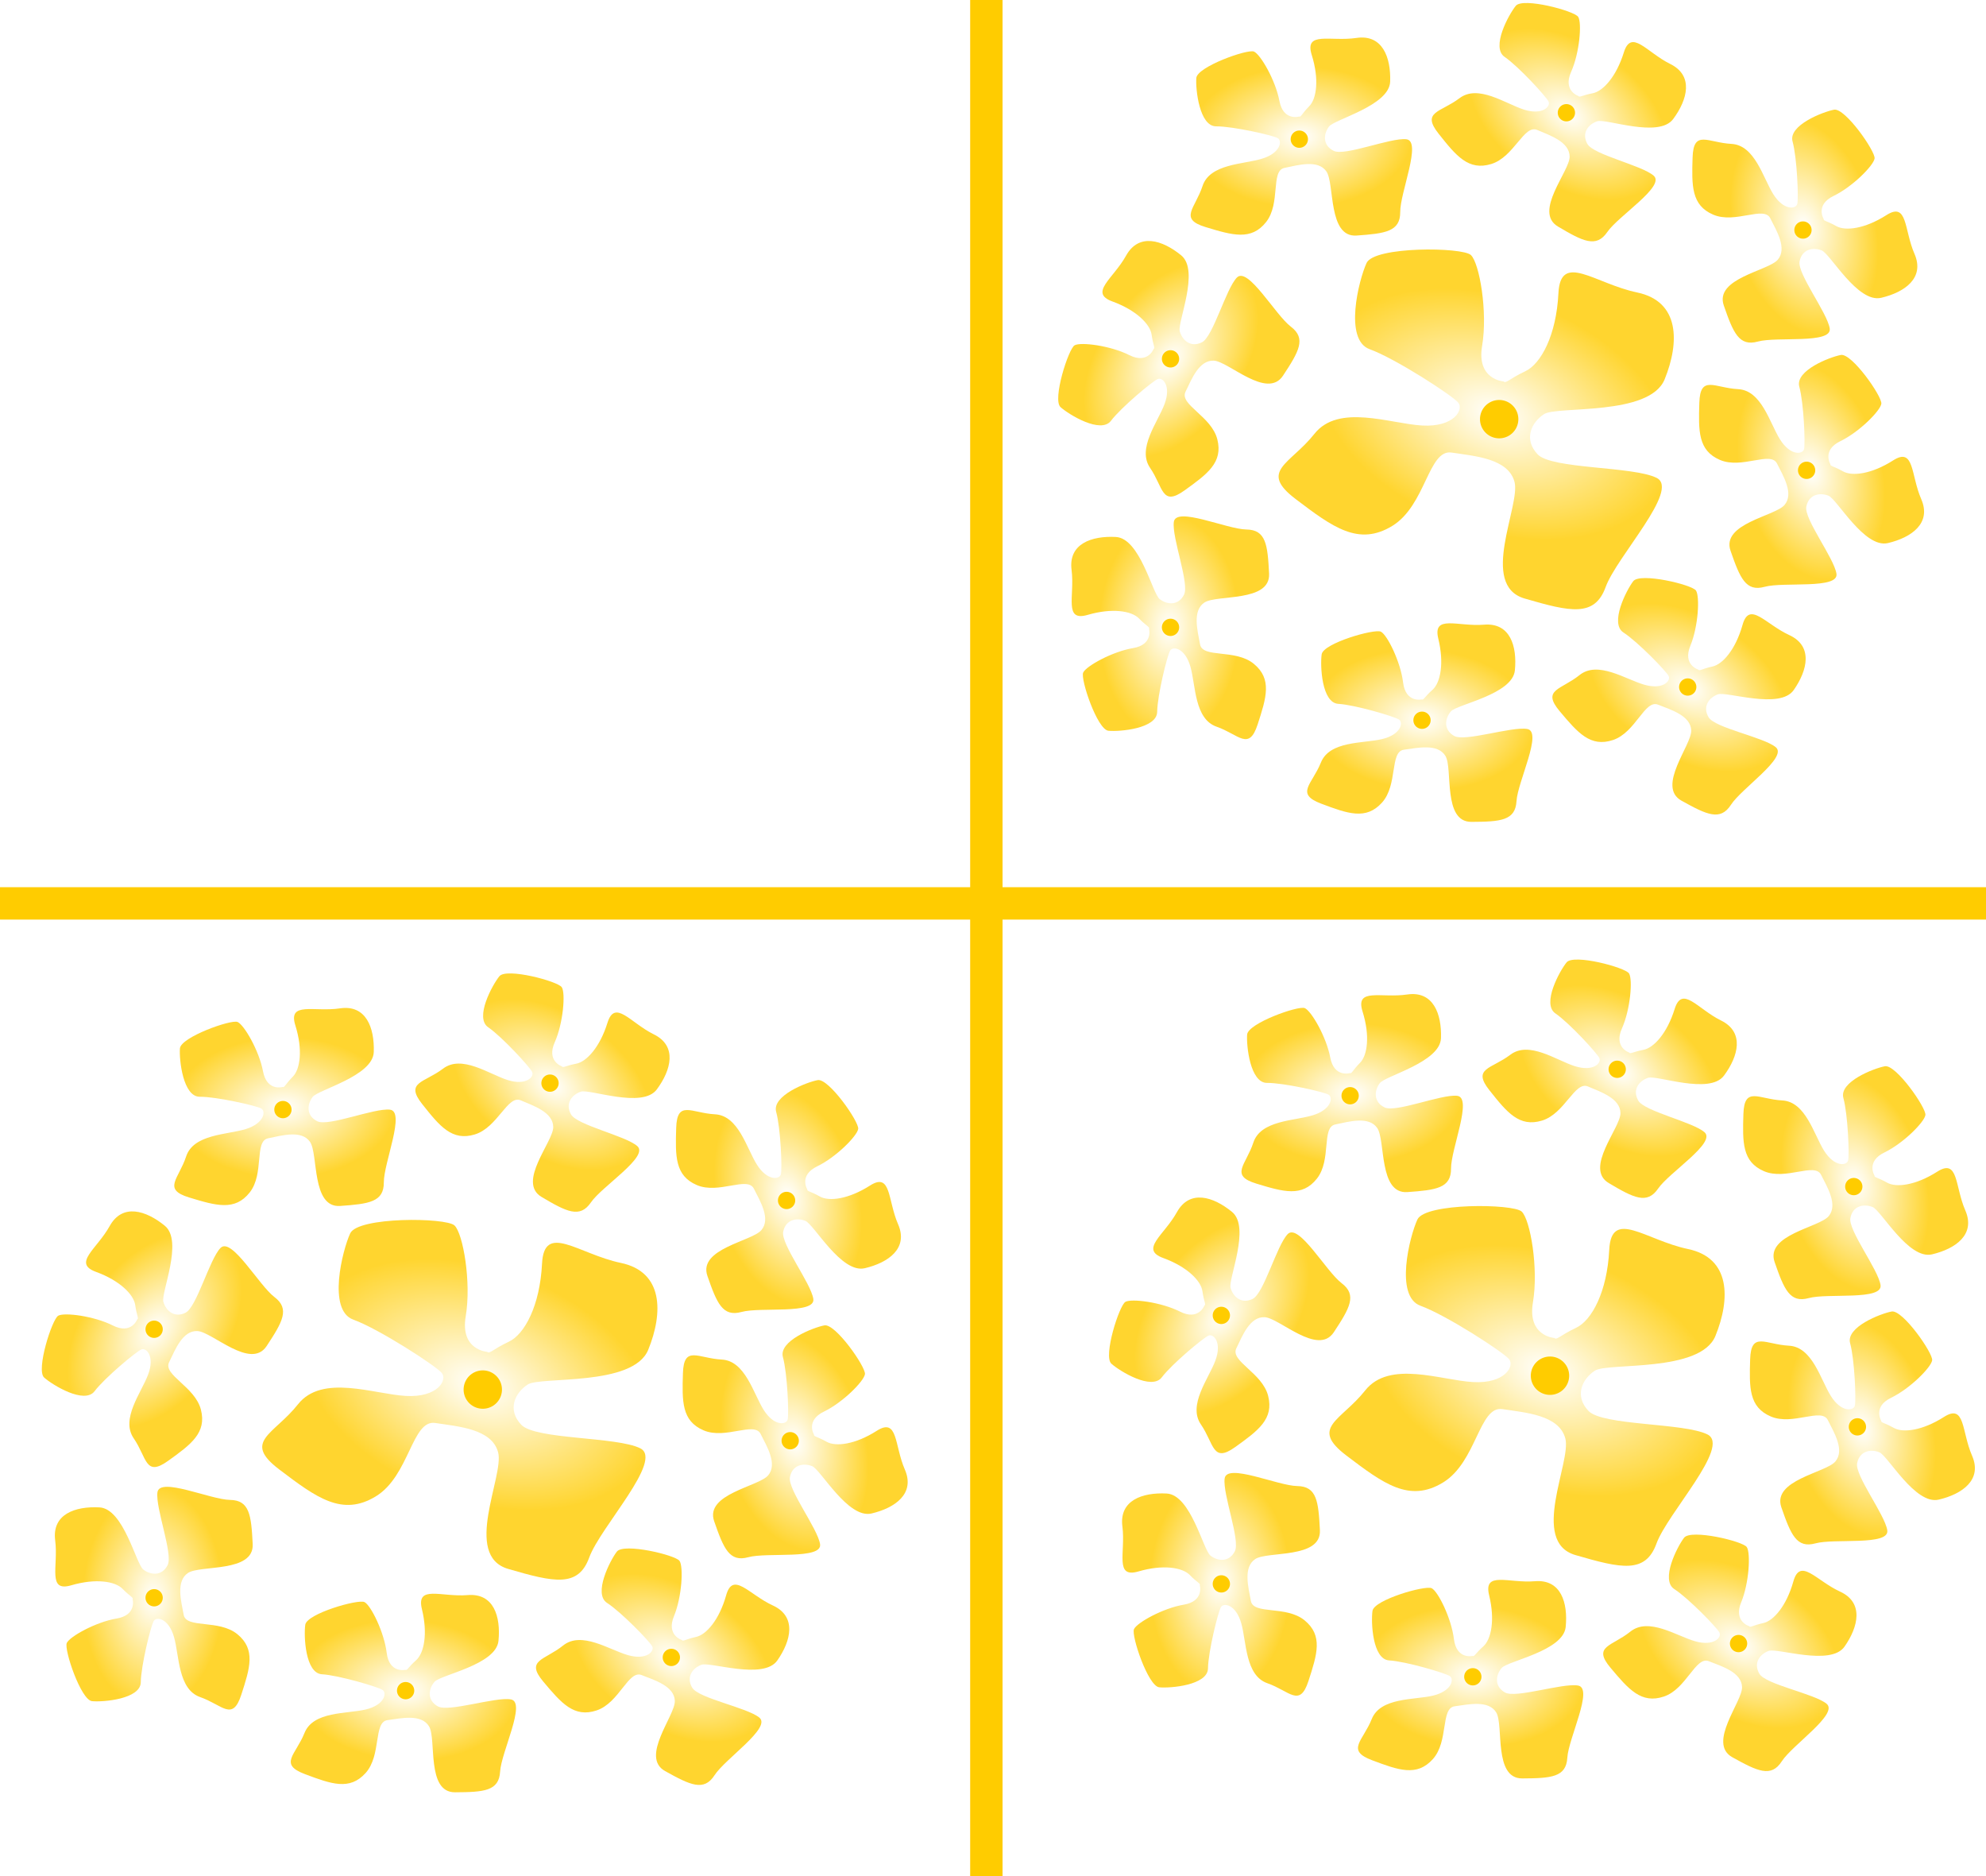 <?xml version="1.0" encoding="UTF-8" standalone="no"?>
<!-- Created with Inkscape (http://www.inkscape.org/) -->

<svg
   xmlns:dc="http://purl.org/dc/elements/1.1/"
   xmlns:cc="http://creativecommons.org/ns#"
   xmlns:rdf="http://www.w3.org/1999/02/22-rdf-syntax-ns#"
   xmlns:svg="http://www.w3.org/2000/svg"
   xmlns="http://www.w3.org/2000/svg"
   xmlns:xlink="http://www.w3.org/1999/xlink"
   xmlns:sodipodi="http://sodipodi.sourceforge.net/DTD/sodipodi-0.dtd"
   xmlns:inkscape="http://www.inkscape.org/namespaces/inkscape"
   width="902.946"
   height="852.812"
   id="svg2"
   version="1.1"
   inkscape:version="0.47 r22583"
   sodipodi:docname="fall20.svg">
  <defs
     id="defs4">
    <linearGradient
       id="linearGradient3751">
      <stop
         style="stop-color:#fffae4;stop-opacity:1;"
         offset="0"
         id="stop3753" />
      <stop
         style="stop-color:#cca300;stop-opacity:1;"
         offset="1"
         id="stop3755" />
    </linearGradient>
    <linearGradient
       id="linearGradient3590">
      <stop
         style="stop-color:#ffffff;stop-opacity:1;"
         offset="0"
         id="stop3592" />
      <stop
         style="stop-color:#ffd52f;stop-opacity:1;"
         offset="1"
         id="stop3594" />
    </linearGradient>
    <inkscape:perspective
       sodipodi:type="inkscape:persp3d"
       inkscape:vp_x="0 : 526.18109 : 1"
       inkscape:vp_y="0 : 1000 : 0"
       inkscape:vp_z="744.09448 : 526.18109 : 1"
       inkscape:persp3d-origin="372.04724 : 350.78739 : 1"
       id="perspective10" />
    <radialGradient
       inkscape:collect="always"
       xlink:href="#linearGradient3590"
       id="radialGradient3963"
       gradientUnits="userSpaceOnUse"
       gradientTransform="matrix(0.643,0.233,-0.148,0.407,67.131,-29.821)"
       cx="345.273"
       cy="462.909"
       fx="345.273"
       fy="462.909"
       r="293.762" />
    <radialGradient
       inkscape:collect="always"
       xlink:href="#linearGradient3590"
       id="radialGradient3965"
       gradientUnits="userSpaceOnUse"
       gradientTransform="matrix(0.414,0.024,-0.015,0.262,5.412,444.32)"
       cx="345.273"
       cy="462.909"
       fx="345.273"
       fy="462.909"
       r="293.762" />
    <radialGradient
       inkscape:collect="always"
       xlink:href="#linearGradient3590"
       id="radialGradient3967"
       gradientUnits="userSpaceOnUse"
       gradientTransform="matrix(0.348,0.224,-0.142,0.22,378.398,359.273)"
       cx="345.273"
       cy="462.909"
       fx="345.273"
       fy="462.909"
       r="293.762" />
    <radialGradient
       inkscape:collect="always"
       xlink:href="#linearGradient3590"
       id="radialGradient3969"
       gradientUnits="userSpaceOnUse"
       gradientTransform="matrix(0.11,0.399,-0.253,0.07,645.965,131.704)"
       cx="345.273"
       cy="462.909"
       fx="345.273"
       fy="462.909"
       r="293.762" />
    <radialGradient
       inkscape:collect="always"
       xlink:href="#linearGradient3590"
       id="radialGradient3971"
       gradientUnits="userSpaceOnUse"
       gradientTransform="matrix(0.11,0.399,-0.253,0.07,638.571,-136.932)"
       cx="345.273"
       cy="462.909"
       fx="345.273"
       fy="462.909"
       r="293.762" />
    <radialGradient
       inkscape:collect="always"
       xlink:href="#linearGradient3590"
       id="radialGradient3973"
       gradientUnits="userSpaceOnUse"
       gradientTransform="matrix(0.342,0.234,-0.148,0.217,251.417,-270.733)"
       cx="345.273"
       cy="462.909"
       fx="345.273"
       fy="462.909"
       r="293.762" />
    <radialGradient
       inkscape:collect="always"
       xlink:href="#linearGradient3590"
       id="radialGradient3975"
       gradientUnits="userSpaceOnUse"
       gradientTransform="matrix(0.414,-0.002,0.001,0.262,-135.586,-185.202)"
       cx="345.273"
       cy="462.909"
       fx="345.273"
       fy="462.909"
       r="293.762" />
    <radialGradient
       inkscape:collect="always"
       xlink:href="#linearGradient3590"
       id="radialGradient3977"
       gradientUnits="userSpaceOnUse"
       gradientTransform="matrix(0.25,-0.33,0.209,0.158,-317.524,220.237)"
       cx="345.273"
       cy="462.909"
       fx="345.273"
       fy="462.909"
       r="293.762" />
    <radialGradient
       inkscape:collect="always"
       xlink:href="#linearGradient3590"
       id="radialGradient3979"
       gradientUnits="userSpaceOnUse"
       gradientTransform="matrix(0.006,-0.414,0.262,0.004,-259.587,613.623)"
       cx="345.273"
       cy="462.909"
       fx="345.273"
       fy="462.909"
       r="293.762" />
    <radialGradient
       inkscape:collect="always"
       xlink:href="#linearGradient3590"
       id="radialGradient4021"
       gradientUnits="userSpaceOnUse"
       gradientTransform="matrix(0.643,0.233,-0.148,0.407,67.131,-29.821)"
       cx="345.273"
       cy="462.909"
       fx="345.273"
       fy="462.909"
       r="293.762" />
    <radialGradient
       inkscape:collect="always"
       xlink:href="#linearGradient3590"
       id="radialGradient4023"
       gradientUnits="userSpaceOnUse"
       gradientTransform="matrix(0.414,0.024,-0.015,0.262,5.412,444.32)"
       cx="345.273"
       cy="462.909"
       fx="345.273"
       fy="462.909"
       r="293.762" />
    <radialGradient
       inkscape:collect="always"
       xlink:href="#linearGradient3590"
       id="radialGradient4025"
       gradientUnits="userSpaceOnUse"
       gradientTransform="matrix(0.348,0.224,-0.142,0.22,378.398,359.273)"
       cx="345.273"
       cy="462.909"
       fx="345.273"
       fy="462.909"
       r="293.762" />
    <radialGradient
       inkscape:collect="always"
       xlink:href="#linearGradient3590"
       id="radialGradient4027"
       gradientUnits="userSpaceOnUse"
       gradientTransform="matrix(0.11,0.399,-0.253,0.07,645.965,131.704)"
       cx="345.273"
       cy="462.909"
       fx="345.273"
       fy="462.909"
       r="293.762" />
    <radialGradient
       inkscape:collect="always"
       xlink:href="#linearGradient3590"
       id="radialGradient4029"
       gradientUnits="userSpaceOnUse"
       gradientTransform="matrix(0.11,0.399,-0.253,0.07,638.571,-136.932)"
       cx="345.273"
       cy="462.909"
       fx="345.273"
       fy="462.909"
       r="293.762" />
    <radialGradient
       inkscape:collect="always"
       xlink:href="#linearGradient3590"
       id="radialGradient4031"
       gradientUnits="userSpaceOnUse"
       gradientTransform="matrix(0.342,0.234,-0.148,0.217,251.417,-270.733)"
       cx="345.273"
       cy="462.909"
       fx="345.273"
       fy="462.909"
       r="293.762" />
    <radialGradient
       inkscape:collect="always"
       xlink:href="#linearGradient3590"
       id="radialGradient4033"
       gradientUnits="userSpaceOnUse"
       gradientTransform="matrix(0.414,-0.002,0.001,0.262,-135.586,-185.202)"
       cx="345.273"
       cy="462.909"
       fx="345.273"
       fy="462.909"
       r="293.762" />
    <radialGradient
       inkscape:collect="always"
       xlink:href="#linearGradient3590"
       id="radialGradient4035"
       gradientUnits="userSpaceOnUse"
       gradientTransform="matrix(0.25,-0.33,0.209,0.158,-317.524,220.237)"
       cx="345.273"
       cy="462.909"
       fx="345.273"
       fy="462.909"
       r="293.762" />
    <radialGradient
       inkscape:collect="always"
       xlink:href="#linearGradient3590"
       id="radialGradient4037"
       gradientUnits="userSpaceOnUse"
       gradientTransform="matrix(0.006,-0.414,0.262,0.004,-259.587,613.623)"
       cx="345.273"
       cy="462.909"
       fx="345.273"
       fy="462.909"
       r="293.762" />
    <filter
       id="filter4049"
       inkscape:label="Desaturate"
       x="0"
       y="0"
       width="1"
       height="1"
       inkscape:menu="Color"
       inkscape:menu-tooltip="Render in shades of gray by reducing saturation to zero"
       color-interpolation-filters="sRGB">
      <feColorMatrix
         id="feColorMatrix4051"
         type="saturate"
         values="0" />
    </filter>
    <radialGradient
       inkscape:collect="always"
       xlink:href="#linearGradient3590"
       id="radialGradient4093"
       gradientUnits="userSpaceOnUse"
       gradientTransform="matrix(0.643,0.233,-0.148,0.407,67.131,-29.821)"
       cx="345.273"
       cy="462.909"
       fx="345.273"
       fy="462.909"
       r="293.762" />
    <radialGradient
       inkscape:collect="always"
       xlink:href="#linearGradient3590"
       id="radialGradient4095"
       gradientUnits="userSpaceOnUse"
       gradientTransform="matrix(0.414,0.024,-0.015,0.262,5.412,444.32)"
       cx="345.273"
       cy="462.909"
       fx="345.273"
       fy="462.909"
       r="293.762" />
    <radialGradient
       inkscape:collect="always"
       xlink:href="#linearGradient3590"
       id="radialGradient4097"
       gradientUnits="userSpaceOnUse"
       gradientTransform="matrix(0.348,0.224,-0.142,0.22,378.398,359.273)"
       cx="345.273"
       cy="462.909"
       fx="345.273"
       fy="462.909"
       r="293.762" />
    <radialGradient
       inkscape:collect="always"
       xlink:href="#linearGradient3590"
       id="radialGradient4099"
       gradientUnits="userSpaceOnUse"
       gradientTransform="matrix(0.11,0.399,-0.253,0.07,645.965,131.704)"
       cx="345.273"
       cy="462.909"
       fx="345.273"
       fy="462.909"
       r="293.762" />
    <radialGradient
       inkscape:collect="always"
       xlink:href="#linearGradient3590"
       id="radialGradient4101"
       gradientUnits="userSpaceOnUse"
       gradientTransform="matrix(0.11,0.399,-0.253,0.07,638.571,-136.932)"
       cx="345.273"
       cy="462.909"
       fx="345.273"
       fy="462.909"
       r="293.762" />
    <radialGradient
       inkscape:collect="always"
       xlink:href="#linearGradient3590"
       id="radialGradient4103"
       gradientUnits="userSpaceOnUse"
       gradientTransform="matrix(0.342,0.234,-0.148,0.217,251.417,-270.733)"
       cx="345.273"
       cy="462.909"
       fx="345.273"
       fy="462.909"
       r="293.762" />
    <radialGradient
       inkscape:collect="always"
       xlink:href="#linearGradient3590"
       id="radialGradient4105"
       gradientUnits="userSpaceOnUse"
       gradientTransform="matrix(0.414,-0.002,0.001,0.262,-135.586,-185.202)"
       cx="345.273"
       cy="462.909"
       fx="345.273"
       fy="462.909"
       r="293.762" />
    <radialGradient
       inkscape:collect="always"
       xlink:href="#linearGradient3590"
       id="radialGradient4107"
       gradientUnits="userSpaceOnUse"
       gradientTransform="matrix(0.25,-0.33,0.209,0.158,-317.524,220.237)"
       cx="345.273"
       cy="462.909"
       fx="345.273"
       fy="462.909"
       r="293.762" />
    <radialGradient
       inkscape:collect="always"
       xlink:href="#linearGradient3590"
       id="radialGradient4109"
       gradientUnits="userSpaceOnUse"
       gradientTransform="matrix(0.006,-0.414,0.262,0.004,-259.587,613.623)"
       cx="345.273"
       cy="462.909"
       fx="345.273"
       fy="462.909"
       r="293.762" />
    <filter
       id="filter4111"
       inkscape:label="Fluorescence"
       inkscape:menu="Color"
       inkscape:menu-tooltip="Oversaturate colors which can be fluorescent in real world"
       x="0"
       y="0"
       width="1"
       height="1"
       color-interpolation-filters="sRGB">
      <feColorMatrix
         id="feColorMatrix4113"
         type="hueRotate"
         values="0" />
      <feColorMatrix
         id="feColorMatrix4115"
         type="saturate"
         values="1" />
      <feColorMatrix
         id="feColorMatrix4117"
         type="matrix"
         values="2 -1 0 0 0 0 2 -1 0 0 -1 0 2 0 0 0 0 0 1 0 " />
    </filter>
    <radialGradient
       inkscape:collect="always"
       xlink:href="#linearGradient3590"
       id="radialGradient4159"
       gradientUnits="userSpaceOnUse"
       gradientTransform="matrix(0.643,0.233,-0.148,0.407,67.131,-29.821)"
       cx="345.273"
       cy="462.909"
       fx="345.273"
       fy="462.909"
       r="293.762" />
    <radialGradient
       inkscape:collect="always"
       xlink:href="#linearGradient3590"
       id="radialGradient4161"
       gradientUnits="userSpaceOnUse"
       gradientTransform="matrix(0.414,0.024,-0.015,0.262,5.412,444.32)"
       cx="345.273"
       cy="462.909"
       fx="345.273"
       fy="462.909"
       r="293.762" />
    <radialGradient
       inkscape:collect="always"
       xlink:href="#linearGradient3590"
       id="radialGradient4163"
       gradientUnits="userSpaceOnUse"
       gradientTransform="matrix(0.348,0.224,-0.142,0.22,378.398,359.273)"
       cx="345.273"
       cy="462.909"
       fx="345.273"
       fy="462.909"
       r="293.762" />
    <radialGradient
       inkscape:collect="always"
       xlink:href="#linearGradient3590"
       id="radialGradient4165"
       gradientUnits="userSpaceOnUse"
       gradientTransform="matrix(0.11,0.399,-0.253,0.07,645.965,131.704)"
       cx="345.273"
       cy="462.909"
       fx="345.273"
       fy="462.909"
       r="293.762" />
    <radialGradient
       inkscape:collect="always"
       xlink:href="#linearGradient3590"
       id="radialGradient4167"
       gradientUnits="userSpaceOnUse"
       gradientTransform="matrix(0.11,0.399,-0.253,0.07,638.571,-136.932)"
       cx="345.273"
       cy="462.909"
       fx="345.273"
       fy="462.909"
       r="293.762" />
    <radialGradient
       inkscape:collect="always"
       xlink:href="#linearGradient3590"
       id="radialGradient4169"
       gradientUnits="userSpaceOnUse"
       gradientTransform="matrix(0.342,0.234,-0.148,0.217,251.417,-270.733)"
       cx="345.273"
       cy="462.909"
       fx="345.273"
       fy="462.909"
       r="293.762" />
    <radialGradient
       inkscape:collect="always"
       xlink:href="#linearGradient3590"
       id="radialGradient4171"
       gradientUnits="userSpaceOnUse"
       gradientTransform="matrix(0.414,-0.002,0.001,0.262,-135.586,-185.202)"
       cx="345.273"
       cy="462.909"
       fx="345.273"
       fy="462.909"
       r="293.762" />
    <radialGradient
       inkscape:collect="always"
       xlink:href="#linearGradient3590"
       id="radialGradient4173"
       gradientUnits="userSpaceOnUse"
       gradientTransform="matrix(0.25,-0.33,0.209,0.158,-317.524,220.237)"
       cx="345.273"
       cy="462.909"
       fx="345.273"
       fy="462.909"
       r="293.762" />
    <radialGradient
       inkscape:collect="always"
       xlink:href="#linearGradient3590"
       id="radialGradient4175"
       gradientUnits="userSpaceOnUse"
       gradientTransform="matrix(0.006,-0.414,0.262,0.004,-259.587,613.623)"
       cx="345.273"
       cy="462.909"
       fx="345.273"
       fy="462.909"
       r="293.762" />
    <filter
       id="filter4177"
       inkscape:label="Duotone"
       inkscape:menu="Color"
       inkscape:menu-tooltip="Change colors to a duotone palette"
       height="1"
       width="1"
       y="0"
       x="0"
       color-interpolation-filters="sRGB">
      <feColorMatrix
         id="feColorMatrix4179"
         type="saturate"
         values="0"
         result="result1" />
      <feFlood
         id="feFlood4181"
         flood-color="rgb(9,111,152)"
         result="result2" />
      <feBlend
         id="feBlend4183"
         in2="result1"
         mode="screen"
         result="result2" />
      <feComposite
         id="feComposite4185"
         in2="SourceGraphic"
         operator="in"
         in="result2" />
    </filter>
  </defs>
  <sodipodi:namedview
     id="base"
     pagecolor="#ffffff"
     bordercolor="#666666"
     borderopacity="1.0"
     inkscape:pageopacity="0.0"
     inkscape:pageshadow="2"
     inkscape:zoom="0.45477784"
     inkscape:cx="490.45636"
     inkscape:cy="431.66501"
     inkscape:document-units="px"
     inkscape:current-layer="layer1"
     showgrid="false"
     inkscape:window-width="1024"
     inkscape:window-height="693"
     inkscape:window-x="-9"
     inkscape:window-y="-9"
     inkscape:window-maximized="1" />
  <g
     inkscape:label="Layer 1"
     inkscape:groupmode="layer"
     id="layer1"
     transform="translate(279.002,186.057)">
    <g
       id="g3924"
       transform="matrix(0.415,0,0,0.415,-152.921,344.091)">
      <path
         sodipodi:nodetypes="cssssssssssssssssssssc"
         id="path3649"
         d="m 229.903,203.216 c 0,0 -29.797,-1.85 -23.489,-38.991 6.307,-37.141 -2.942,-90.679 -12.305,-99.453 -9.362,-8.774 -105.801,-9.714 -114.281,8.716 -8.479,18.43 -25.13,84.078 3.377,94.421 28.507,10.344 90.861,50.89 97.055,58.515 6.195,7.624 -4.443,27.064 -39.565,25.073 C 105.573,249.507 49.133,227.236 22.672,260.649 -3.789,294.061 -38.617,301.138 2.139,332.056 42.895,362.975 71.122,383.97 107.954,361.49 c 36.832,-22.48 39.524,-84.232 65.004,-80.363 25.48,3.868 62.186,6.434 68.969,32.194 6.783,25.76 -39.216,113.019 11.029,127.666 50.245,14.646 76.734,20.673 88.801,-12.585 12.067,-33.258 81.682,-106.572 55.908,-119.508 -25.774,-12.936 -114.869,-9.419 -130.426,-25.817 -15.557,-16.398 -7.077,-34.828 7.022,-44.05 14.099,-9.222 115.584,2.51 132.109,-38.092 16.524,-40.602 16.637,-85.367 -30.006,-95.122 -46.643,-9.755 -84.091,-44.85 -86.362,0.924 -2.271,45.774 -19.09,77.308 -36.357,85.381 -17.267,8.073 -21.149,13.833 -23.742,11.1 z"
         style="fill:url(#radialGradient3963);fill-opacity:1;stroke:none" />
      <path
         style="fill:url(#radialGradient3965);fill-opacity:1;stroke:none"
         d="m 140.218,551.536 c 0,0 -17.625,4.074 -20.38,-18.586 -2.755,-22.661 -17.379,-52.157 -24.333,-55.634 -6.954,-3.478 -63.127,12.642 -64.866,24.811 -1.74,12.169 -0.066,53.174 18.278,54.255 18.344,1.081 61.565,13.855 66.48,17.213 4.915,3.358 2.096,16.486 -18.646,21.399 -20.743,4.913 -57.37,1.732 -66.965,25.71 -9.594,23.978 -28.599,34.107 0.415,45.021 29.014,10.914 49.035,18.23 66.542,-1.191 17.507,-19.421 8.399,-55.751 23.866,-57.907 15.467,-2.156 37.228,-7.01 45.62,6.779 8.391,13.789 -3.245,72.417 28.467,72.24 31.712,-0.176 48.138,-1.253 49.4,-22.655 1.261,-21.401 29.023,-76.011 11.819,-79.07 -17.205,-3.059 -68.342,14.38 -80.211,7.544 -11.869,-6.835 -10.129,-19.005 -3.534,-26.797 6.595,-7.792 67.563,-18.516 70.144,-44.953 2.581,-26.437 -5.09,-52.455 -33.865,-50.06 -28.775,2.395 -56.59,-11.516 -49.998,15.461 6.591,26.977 2.273,48.198 -6.361,55.871 -8.633,7.672 -9.893,11.689 -11.871,10.549 z"
         id="path3659"
         sodipodi:nodetypes="cssssssssssssssssssssc" />
      <path
         sodipodi:nodetypes="cssssssssssssssssssssc"
         id="path3663"
         d="m 443.218,518.855 c 0,0 -17.356,-5.102 -8.633,-26.197 8.723,-21.095 10.46,-53.971 6.109,-60.415 -4.351,-6.443 -61.204,-19.972 -68.693,-10.224 -7.489,9.748 -26.158,46.295 -10.707,56.241 15.451,9.946 46.837,42.291 49.471,47.629 2.634,5.338 -6.266,15.392 -26.749,9.491 -20.483,-5.901 -50.833,-26.652 -70.962,-10.471 -20.129,16.181 -41.658,15.677 -21.738,39.427 19.921,23.75 33.773,39.952 58.559,31.625 24.786,-8.327 34.683,-44.449 49.217,-38.736 14.534,5.713 35.876,12.167 36.418,28.299 0.542,16.132 -38.374,61.499 -10.658,76.912 27.716,15.413 42.555,22.537 54.159,4.511 11.604,-18.026 62.597,-51.977 49.109,-63.087 -13.488,-11.11 -66.601,-21.018 -73.586,-32.8 -6.985,-11.781 0.504,-21.529 10.075,-25.081 9.571,-3.552 67.953,17.032 83.178,-4.734 15.225,-21.766 21.314,-48.199 -4.932,-60.237 -26.246,-12.038 -43.65,-37.811 -51.15,-11.072 -7.5,26.739 -21.679,43.108 -32.966,45.554 -11.288,2.447 -14.356,5.328 -15.521,3.364 z"
         style="fill:url(#radialGradient3967);fill-opacity:1;stroke:none" />
      <path
         style="fill:url(#radialGradient3969);fill-opacity:1;stroke:none"
         d="m 587.963,293.888 c 0,0 -9.542,-15.369 11.019,-25.286 20.561,-9.917 43.763,-33.274 44.812,-40.977 1.049,-7.704 -32.328,-55.675 -44.408,-53.396 -12.08,2.278 -50.353,17.089 -45.459,34.801 4.894,17.712 6.744,62.743 5.151,68.479 -1.593,5.736 -14.929,7.302 -26.27,-10.747 -11.341,-18.049 -20.145,-53.745 -45.936,-55.092 -25.791,-1.347 -41.509,-16.069 -42.481,14.914 -0.972,30.983 -1.438,52.294 22.592,62.601 24.03,10.307 55.48,-10.033 62.51,3.912 7.03,13.945 18.643,32.977 8.298,45.368 -10.345,12.39 -69.593,20.287 -59.197,50.247 10.396,29.961 16.714,45.161 37.378,39.452 20.664,-5.709 81.31,2.954 78.656,-14.318 -2.654,-17.272 -35.656,-60.051 -33.014,-73.49 2.642,-13.439 14.722,-15.718 24.225,-11.989 9.503,3.729 39.32,57.979 65.176,51.895 25.856,-6.085 48.01,-21.737 36.461,-48.202 -11.548,-26.465 -7.353,-57.279 -30.762,-42.339 -23.409,14.941 -44.889,17.698 -54.936,12.001 -10.047,-5.697 -14.255,-5.594 -13.815,-7.834 z"
         id="path3667"
         sodipodi:nodetypes="cssssssssssssssssssssc" />
      <path
         sodipodi:nodetypes="cssssssssssssssssssssc"
         id="path3671"
         d="m 580.569,25.252 c 0,0 -9.542,-15.369 11.019,-25.286 20.561,-9.917 43.763,-33.274 44.812,-40.977 1.049,-7.704 -32.328,-55.675 -44.408,-53.396 -12.08,2.278 -50.353,17.089 -45.459,34.801 4.894,17.712 6.744,62.743 5.151,68.479 -1.593,5.736 -14.929,7.302 -26.27,-10.747 C 514.073,-19.923 505.269,-55.619 479.478,-56.966 c -25.791,-1.347 -41.509,-16.069 -42.481,14.914 -0.972,30.983 -1.438,52.294 22.592,62.601 24.03,10.307 55.48,-10.033 62.51,3.912 7.03,13.945 18.643,32.977 8.298,45.368 -10.345,12.39 -69.593,20.287 -59.197,50.247 10.396,29.961 16.714,45.161 37.378,39.452 20.664,-5.709 81.31,2.954 78.656,-14.318 -2.654,-17.272 -35.656,-60.051 -33.014,-73.49 2.642,-13.439 14.722,-15.718 24.225,-11.989 9.503,3.729 39.32,57.979 65.176,51.895 25.856,-6.085 48.01,-21.737 36.461,-48.202 C 668.534,36.959 672.73,6.144 649.32,21.085 625.911,36.026 604.431,38.783 594.384,33.086 584.337,27.389 580.129,27.492 580.569,25.252 z"
         style="fill:url(#radialGradient3971);fill-opacity:1;stroke:none" />
      <path
         style="fill:url(#radialGradient3973);fill-opacity:1;stroke:none"
         d="m 311.84,-109.435 c 0,0 -17.209,-5.575 -7.912,-26.423 9.298,-20.848 11.935,-53.665 7.762,-60.225 -4.173,-6.56 -60.633,-21.642 -68.387,-12.102 -7.753,9.539 -27.417,45.561 -12.244,55.926 15.173,10.366 45.661,43.558 48.148,48.966 2.487,5.408 -6.685,15.215 -26.999,8.755 -20.314,-6.46 -50.084,-28.035 -70.649,-12.411 -20.565,15.624 -42.072,14.53 -22.81,38.817 19.262,24.287 32.666,40.862 57.671,33.217 25.005,-7.645 35.888,-43.482 50.26,-37.373 14.372,6.109 35.529,13.145 35.629,29.286 0.1,16.141 -40.045,60.425 -12.762,76.591 27.283,16.166 41.922,23.695 54.015,5.993 12.093,-17.702 63.997,-50.242 50.819,-61.718 -13.178,-11.476 -66,-22.835 -72.66,-34.803 -6.66,-11.968 1.093,-21.508 10.758,-24.796 9.665,-3.288 67.46,18.888 83.276,-2.453 15.816,-21.341 22.626,-47.597 -3.279,-60.35 -25.906,-12.753 -42.598,-38.993 -50.827,-12.469 -8.229,26.523 -22.852,42.498 -34.202,44.634 -11.351,2.136 -14.497,4.932 -15.607,2.938 z"
         id="path3675"
         sodipodi:nodetypes="cssssssssssssssssssssc" />
      <path
         sodipodi:nodetypes="cssssssssssssssssssssc"
         id="path3679"
         d="m 5.849,-86.897 c 0,0 -17.326,5.202 -21.536,-17.234 -4.21,-22.436 -20.704,-50.928 -27.867,-53.951 -7.163,-3.022 -62.181,16.684 -63.133,28.94 -0.952,12.256 3.361,53.067 21.736,52.964 18.375,-0.103 62.33,9.859 67.451,12.892 5.122,3.034 3.154,16.317 -17.228,22.556 -20.383,6.24 -57.139,5.426 -65.169,29.972 -8.029,24.547 -26.341,35.879 3.315,44.901 29.657,9.021 50.108,15.032 66.327,-5.477 16.219,-20.509 4.789,-56.176 20.084,-59.325 15.296,-3.149 36.699,-9.394 45.962,3.825 9.262,13.22 1.428,72.475 33.063,70.256 31.635,-2.22 47.957,-4.353 47.837,-25.791 -0.121,-21.438 24.064,-77.723 6.698,-79.667 -17.366,-1.944 -67.273,18.754 -79.558,12.698 -12.285,-6.056 -11.333,-18.312 -5.254,-26.514 6.079,-8.201 66.23,-22.832 67.101,-49.38 0.872,-26.548 -8.46,-52.018 -37.021,-47.774 -28.561,4.244 -57.214,-7.845 -48.898,18.651 8.316,26.496 5.374,47.952 -2.747,56.164 -8.121,8.213 -9.119,12.302 -11.166,11.293 z"
         style="fill:url(#radialGradient3975);fill-opacity:1;stroke:none" />
      <path
         style="fill:url(#radialGradient3977);fill-opacity:1;stroke:none"
         d="m -153.488,167.701 c 0,0 -6.403,16.919 -26.776,6.622 -20.373,-10.297 -53.023,-14.522 -59.778,-10.672 -6.754,3.85 -24.555,59.513 -15.402,67.72 9.152,8.207 44.178,29.593 55.267,14.94 11.089,-14.653 45.72,-43.496 51.242,-45.718 5.522,-2.222 14.873,7.415 7.436,27.392 -7.437,19.977 -30.429,48.667 -15.82,69.964 14.609,21.298 12.474,42.727 37.666,24.664 25.192,-18.063 42.397,-30.647 35.973,-55.993 -6.424,-25.346 -41.692,-37.953 -34.893,-52.012 6.799,-14.059 14.852,-34.85 30.979,-34.168 16.127,0.682 58.413,42.926 75.883,16.459 17.47,-26.467 25.698,-40.724 8.604,-53.661 C -20.203,130.301 -50.19,76.881 -62.291,89.488 c -12.101,12.607 -26.007,64.816 -38.284,70.888 -12.277,6.072 -21.429,-2.135 -24.245,-11.947 -2.816,-9.813 22.135,-66.466 1.586,-83.297 -20.549,-16.831 -46.445,-24.907 -60.438,0.351 -13.993,25.257 -41.011,40.658 -14.918,50.163 26.093,9.505 41.34,24.884 42.924,36.325 1.584,11.441 4.224,14.719 2.178,15.731 z"
         id="path3683"
         sodipodi:nodetypes="cssssssssssssssssssssc" />
      <path
         sodipodi:nodetypes="cssssssssssssssssssssc"
         id="path3687"
         d="m -158.502,474.161 c 0,0 4.858,17.425 -17.657,21.19 -22.515,3.765 -51.328,19.692 -54.492,26.794 -3.164,7.102 15.45,62.499 27.685,63.693 12.235,1.194 53.124,-2.31 53.384,-20.684 0.26,-18.374 11.09,-62.123 14.225,-67.183 3.135,-5.06 16.376,-2.831 22.211,17.671 5.835,20.502 4.294,57.236 28.677,65.749 24.383,8.513 35.351,27.046 44.957,-2.426 9.606,-29.472 16.02,-49.801 -4.164,-66.423 -20.184,-16.622 -56.07,-5.899 -58.916,-21.254 -2.845,-15.355 -8.666,-36.878 4.734,-45.877 13.4,-8.999 72.489,0.006 70.896,-31.667 -1.593,-31.673 -3.403,-48.034 -24.84,-48.338 -21.436,-0.304 -77.232,-25.598 -79.519,-8.274 -2.287,17.324 17.419,67.631 11.121,79.794 -6.298,12.163 -18.533,10.968 -26.612,4.728 -8.079,-6.24 -21.517,-66.668 -48.042,-68.065 -26.526,-1.397 -52.175,7.429 -48.497,36.068 3.678,28.64 -8.976,57.048 17.68,49.257 26.656,-7.79 48.049,-4.424 56.099,3.858 8.05,8.282 12.119,9.361 11.069,11.388 z"
         style="fill:url(#radialGradient3979);fill-opacity:1;stroke:none" />
      <g
         style="fill:#ffcc00;stroke:none"
         id="g3709">
        <path
           sodipodi:type="arc"
           style="fill:#ffcc00;fill-opacity:1;stroke:none"
           id="path3691"
           sodipodi:cx="487.31415"
           sodipodi:cy="455.80676"
           sodipodi:rx="21.004921"
           sodipodi:ry="21.004921"
           d="m 508.319,455.807 a 21.005,21.005 0 1 1 -42.01,0 21.005,21.005 0 1 1 42.01,0 z"
           transform="translate(-262.206,-211.264)" />
        <path
           transform="matrix(0.45,0,0,0.45,338.639,-167.723)"
           d="m 508.319,455.807 a 21.005,21.005 0 1 1 -42.01,0 21.005,21.005 0 1 1 42.01,0 z"
           sodipodi:ry="21.004921"
           sodipodi:rx="21.004921"
           sodipodi:cy="455.80676"
           sodipodi:cx="487.31415"
           id="path3693"
           style="fill:#ffcc00;fill-opacity:1;stroke:none"
           sodipodi:type="arc" />
        <path
           sodipodi:type="arc"
           style="fill:#ffcc00;fill-opacity:1;stroke:none"
           id="path3695"
           sodipodi:cx="487.31415"
           sodipodi:cy="455.80676"
           sodipodi:rx="21.004921"
           sodipodi:ry="21.004921"
           d="m 508.319,455.807 a 21.005,21.005 0 1 1 -42.01,0 21.005,21.005 0 1 1 42.01,0 z"
           transform="matrix(0.45,0,0,0.45,79.459,-296.2)" />
        <path
           transform="matrix(0.45,0,0,0.45,-213.14,-267.237)"
           d="m 508.319,455.807 a 21.005,21.005 0 1 1 -42.01,0 21.005,21.005 0 1 1 42.01,0 z"
           sodipodi:ry="21.004921"
           sodipodi:rx="21.004921"
           sodipodi:cy="455.80676"
           sodipodi:cx="487.31415"
           id="path3697"
           style="fill:#ffcc00;fill-opacity:1;stroke:none"
           sodipodi:type="arc" />
        <path
           sodipodi:type="arc"
           style="fill:#ffcc00;fill-opacity:1;stroke:none"
           id="path3699"
           sodipodi:cx="487.31415"
           sodipodi:cy="455.80676"
           sodipodi:rx="21.004921"
           sodipodi:ry="21.004921"
           d="m 508.319,455.807 a 21.005,21.005 0 1 1 -42.01,0 21.005,21.005 0 1 1 42.01,0 z"
           transform="matrix(0.45,0,0,0.45,-354.241,-26.623)" />
        <path
           transform="matrix(0.45,0,0,0.45,-354.241,267.461)"
           d="m 508.319,455.807 a 21.005,21.005 0 1 1 -42.01,0 21.005,21.005 0 1 1 42.01,0 z"
           sodipodi:ry="21.004921"
           sodipodi:rx="21.004921"
           sodipodi:cy="455.80676"
           sodipodi:cx="487.31415"
           id="path3701"
           style="fill:#ffcc00;fill-opacity:1;stroke:none"
           sodipodi:type="arc" />
        <path
           sodipodi:type="arc"
           style="fill:#ffcc00;fill-opacity:1;stroke:none"
           id="path3703"
           sodipodi:cx="487.31415"
           sodipodi:cy="455.80676"
           sodipodi:rx="21.004921"
           sodipodi:ry="21.004921"
           d="m 508.319,455.807 a 21.005,21.005 0 1 1 -42.01,0 21.005,21.005 0 1 1 42.01,0 z"
           transform="matrix(0.45,0,0,0.45,-78.723,369.202)" />
        <path
           transform="matrix(0.45,0,0,0.45,212.391,332.813)"
           d="m 508.319,455.807 a 21.005,21.005 0 1 1 -42.01,0 21.005,21.005 0 1 1 42.01,0 z"
           sodipodi:ry="21.004921"
           sodipodi:rx="21.004921"
           sodipodi:cy="455.80676"
           sodipodi:cx="487.31415"
           id="path3705"
           style="fill:#ffcc00;fill-opacity:1;stroke:none"
           sodipodi:type="arc" />
        <path
           sodipodi:type="arc"
           style="fill:#ffcc00;fill-opacity:1;stroke:none"
           id="path3707"
           sodipodi:cx="487.31415"
           sodipodi:cy="455.80676"
           sodipodi:rx="21.004921"
           sodipodi:ry="21.004921"
           d="m 508.319,455.807 a 21.005,21.005 0 1 1 -42.01,0 21.005,21.005 0 1 1 42.01,0 z"
           transform="matrix(0.45,0,0,0.45,342.621,95.458)" />
      </g>
    </g>
    <g
       transform="matrix(0.415,0,0,0.415,309.187,-97.012)"
       id="g3981"
       style="filter:url(#filter4049)">
      <path
         style="fill:url(#radialGradient4021);fill-opacity:1;stroke:none"
         d="m 229.903,203.216 c 0,0 -29.797,-1.85 -23.489,-38.991 6.307,-37.141 -2.942,-90.679 -12.305,-99.453 -9.362,-8.774 -105.801,-9.714 -114.281,8.716 -8.479,18.43 -25.13,84.078 3.377,94.421 28.507,10.344 90.861,50.89 97.055,58.515 6.195,7.624 -4.443,27.064 -39.565,25.073 C 105.573,249.507 49.133,227.236 22.672,260.649 -3.789,294.061 -38.617,301.138 2.139,332.056 42.895,362.975 71.122,383.97 107.954,361.49 c 36.832,-22.48 39.524,-84.232 65.004,-80.363 25.48,3.868 62.186,6.434 68.969,32.194 6.783,25.76 -39.216,113.019 11.029,127.666 50.245,14.646 76.734,20.673 88.801,-12.585 12.067,-33.258 81.682,-106.572 55.908,-119.508 -25.774,-12.936 -114.869,-9.419 -130.426,-25.817 -15.557,-16.398 -7.077,-34.828 7.022,-44.05 14.099,-9.222 115.584,2.51 132.109,-38.092 16.524,-40.602 16.637,-85.367 -30.006,-95.122 -46.643,-9.755 -84.091,-44.85 -86.362,0.924 -2.271,45.774 -19.09,77.308 -36.357,85.381 -17.267,8.073 -21.149,13.833 -23.742,11.1 z"
         id="path3983"
         sodipodi:nodetypes="cssssssssssssssssssssc" />
      <path
         sodipodi:nodetypes="cssssssssssssssssssssc"
         id="path3985"
         d="m 140.218,551.536 c 0,0 -17.625,4.074 -20.38,-18.586 -2.755,-22.661 -17.379,-52.157 -24.333,-55.634 -6.954,-3.478 -63.127,12.642 -64.866,24.811 -1.74,12.169 -0.066,53.174 18.278,54.255 18.344,1.081 61.565,13.855 66.48,17.213 4.915,3.358 2.096,16.486 -18.646,21.399 -20.743,4.913 -57.37,1.732 -66.965,25.71 -9.594,23.978 -28.599,34.107 0.415,45.021 29.014,10.914 49.035,18.23 66.542,-1.191 17.507,-19.421 8.399,-55.751 23.866,-57.907 15.467,-2.156 37.228,-7.01 45.62,6.779 8.391,13.789 -3.245,72.417 28.467,72.24 31.712,-0.176 48.138,-1.253 49.4,-22.655 1.261,-21.401 29.023,-76.011 11.819,-79.07 -17.205,-3.059 -68.342,14.38 -80.211,7.544 -11.869,-6.835 -10.129,-19.005 -3.534,-26.797 6.595,-7.792 67.563,-18.516 70.144,-44.953 2.581,-26.437 -5.09,-52.455 -33.865,-50.06 -28.775,2.395 -56.59,-11.516 -49.998,15.461 6.591,26.977 2.273,48.198 -6.361,55.871 -8.633,7.672 -9.893,11.689 -11.871,10.549 z"
         style="fill:url(#radialGradient4023);fill-opacity:1;stroke:none" />
      <path
         style="fill:url(#radialGradient4025);fill-opacity:1;stroke:none"
         d="m 443.218,518.855 c 0,0 -17.356,-5.102 -8.633,-26.197 8.723,-21.095 10.46,-53.971 6.109,-60.415 -4.351,-6.443 -61.204,-19.972 -68.693,-10.224 -7.489,9.748 -26.158,46.295 -10.707,56.241 15.451,9.946 46.837,42.291 49.471,47.629 2.634,5.338 -6.266,15.392 -26.749,9.491 -20.483,-5.901 -50.833,-26.652 -70.962,-10.471 -20.129,16.181 -41.658,15.677 -21.738,39.427 19.921,23.75 33.773,39.952 58.559,31.625 24.786,-8.327 34.683,-44.449 49.217,-38.736 14.534,5.713 35.876,12.167 36.418,28.299 0.542,16.132 -38.374,61.499 -10.658,76.912 27.716,15.413 42.555,22.537 54.159,4.511 11.604,-18.026 62.597,-51.977 49.109,-63.087 -13.488,-11.11 -66.601,-21.018 -73.586,-32.8 -6.985,-11.781 0.504,-21.529 10.075,-25.081 9.571,-3.552 67.953,17.032 83.178,-4.734 15.225,-21.766 21.314,-48.199 -4.932,-60.237 -26.246,-12.038 -43.65,-37.811 -51.15,-11.072 -7.5,26.739 -21.679,43.108 -32.966,45.554 -11.288,2.447 -14.356,5.328 -15.521,3.364 z"
         id="path3987"
         sodipodi:nodetypes="cssssssssssssssssssssc" />
      <path
         sodipodi:nodetypes="cssssssssssssssssssssc"
         id="path3989"
         d="m 587.963,293.888 c 0,0 -9.542,-15.369 11.019,-25.286 20.561,-9.917 43.763,-33.274 44.812,-40.977 1.049,-7.704 -32.328,-55.675 -44.408,-53.396 -12.08,2.278 -50.353,17.089 -45.459,34.801 4.894,17.712 6.744,62.743 5.151,68.479 -1.593,5.736 -14.929,7.302 -26.27,-10.747 -11.341,-18.049 -20.145,-53.745 -45.936,-55.092 -25.791,-1.347 -41.509,-16.069 -42.481,14.914 -0.972,30.983 -1.438,52.294 22.592,62.601 24.03,10.307 55.48,-10.033 62.51,3.912 7.03,13.945 18.643,32.977 8.298,45.368 -10.345,12.39 -69.593,20.287 -59.197,50.247 10.396,29.961 16.714,45.161 37.378,39.452 20.664,-5.709 81.31,2.954 78.656,-14.318 -2.654,-17.272 -35.656,-60.051 -33.014,-73.49 2.642,-13.439 14.722,-15.718 24.225,-11.989 9.503,3.729 39.32,57.979 65.176,51.895 25.856,-6.085 48.01,-21.737 36.461,-48.202 -11.548,-26.465 -7.353,-57.279 -30.762,-42.339 -23.409,14.941 -44.889,17.698 -54.936,12.001 -10.047,-5.697 -14.255,-5.594 -13.815,-7.834 z"
         style="fill:url(#radialGradient4027);fill-opacity:1;stroke:none" />
      <path
         style="fill:url(#radialGradient4029);fill-opacity:1;stroke:none"
         d="m 580.569,25.252 c 0,0 -9.542,-15.369 11.019,-25.286 20.561,-9.917 43.763,-33.274 44.812,-40.977 1.049,-7.704 -32.328,-55.675 -44.408,-53.396 -12.08,2.278 -50.353,17.089 -45.459,34.801 4.894,17.712 6.744,62.743 5.151,68.479 -1.593,5.736 -14.929,7.302 -26.27,-10.747 C 514.073,-19.923 505.269,-55.619 479.478,-56.966 c -25.791,-1.347 -41.509,-16.069 -42.481,14.914 -0.972,30.983 -1.438,52.294 22.592,62.601 24.03,10.307 55.48,-10.033 62.51,3.912 7.03,13.945 18.643,32.977 8.298,45.368 -10.345,12.39 -69.593,20.287 -59.197,50.247 10.396,29.961 16.714,45.161 37.378,39.452 20.664,-5.709 81.31,2.954 78.656,-14.318 -2.654,-17.272 -35.656,-60.051 -33.014,-73.49 2.642,-13.439 14.722,-15.718 24.225,-11.989 9.503,3.729 39.32,57.979 65.176,51.895 25.856,-6.085 48.01,-21.737 36.461,-48.202 C 668.534,36.959 672.73,6.144 649.32,21.085 625.911,36.026 604.431,38.783 594.384,33.086 584.337,27.389 580.129,27.492 580.569,25.252 z"
         id="path3991"
         sodipodi:nodetypes="cssssssssssssssssssssc" />
      <path
         sodipodi:nodetypes="cssssssssssssssssssssc"
         id="path3993"
         d="m 311.84,-109.435 c 0,0 -17.209,-5.575 -7.912,-26.423 9.298,-20.848 11.935,-53.665 7.762,-60.225 -4.173,-6.56 -60.633,-21.642 -68.387,-12.102 -7.753,9.539 -27.417,45.561 -12.244,55.926 15.173,10.366 45.661,43.558 48.148,48.966 2.487,5.408 -6.685,15.215 -26.999,8.755 -20.314,-6.46 -50.084,-28.035 -70.649,-12.411 -20.565,15.624 -42.072,14.53 -22.81,38.817 19.262,24.287 32.666,40.862 57.671,33.217 25.005,-7.645 35.888,-43.482 50.26,-37.373 14.372,6.109 35.529,13.145 35.629,29.286 0.1,16.141 -40.045,60.425 -12.762,76.591 27.283,16.166 41.922,23.695 54.015,5.993 12.093,-17.702 63.997,-50.242 50.819,-61.718 -13.178,-11.476 -66,-22.835 -72.66,-34.803 -6.66,-11.968 1.093,-21.508 10.758,-24.796 9.665,-3.288 67.46,18.888 83.276,-2.453 15.816,-21.341 22.626,-47.597 -3.279,-60.35 -25.906,-12.753 -42.598,-38.993 -50.827,-12.469 -8.229,26.523 -22.852,42.498 -34.202,44.634 -11.351,2.136 -14.497,4.932 -15.607,2.938 z"
         style="fill:url(#radialGradient4031);fill-opacity:1;stroke:none" />
      <path
         style="fill:url(#radialGradient4033);fill-opacity:1;stroke:none"
         d="m 5.849,-86.897 c 0,0 -17.326,5.202 -21.536,-17.234 -4.21,-22.436 -20.704,-50.928 -27.867,-53.951 -7.163,-3.022 -62.181,16.684 -63.133,28.94 -0.952,12.256 3.361,53.067 21.736,52.964 18.375,-0.103 62.33,9.859 67.451,12.892 5.122,3.034 3.154,16.317 -17.228,22.556 -20.383,6.24 -57.139,5.426 -65.169,29.972 -8.029,24.547 -26.341,35.879 3.315,44.901 29.657,9.021 50.108,15.032 66.327,-5.477 16.219,-20.509 4.789,-56.176 20.084,-59.325 15.296,-3.149 36.699,-9.394 45.962,3.825 9.262,13.22 1.428,72.475 33.063,70.256 31.635,-2.22 47.957,-4.353 47.837,-25.791 -0.121,-21.438 24.064,-77.723 6.698,-79.667 -17.366,-1.944 -67.273,18.754 -79.558,12.698 -12.285,-6.056 -11.333,-18.312 -5.254,-26.514 6.079,-8.201 66.23,-22.832 67.101,-49.38 0.872,-26.548 -8.46,-52.018 -37.021,-47.774 -28.561,4.244 -57.214,-7.845 -48.898,18.651 8.316,26.496 5.374,47.952 -2.747,56.164 -8.121,8.213 -9.119,12.302 -11.166,11.293 z"
         id="path3995"
         sodipodi:nodetypes="cssssssssssssssssssssc" />
      <path
         sodipodi:nodetypes="cssssssssssssssssssssc"
         id="path3997"
         d="m -153.488,167.701 c 0,0 -6.403,16.919 -26.776,6.622 -20.373,-10.297 -53.023,-14.522 -59.778,-10.672 -6.754,3.85 -24.555,59.513 -15.402,67.72 9.152,8.207 44.178,29.593 55.267,14.94 11.089,-14.653 45.72,-43.496 51.242,-45.718 5.522,-2.222 14.873,7.415 7.436,27.392 -7.437,19.977 -30.429,48.667 -15.82,69.964 14.609,21.298 12.474,42.727 37.666,24.664 25.192,-18.063 42.397,-30.647 35.973,-55.993 -6.424,-25.346 -41.692,-37.953 -34.893,-52.012 6.799,-14.059 14.852,-34.85 30.979,-34.168 16.127,0.682 58.413,42.926 75.883,16.459 17.47,-26.467 25.698,-40.724 8.604,-53.661 C -20.203,130.301 -50.19,76.881 -62.291,89.488 c -12.101,12.607 -26.007,64.816 -38.284,70.888 -12.277,6.072 -21.429,-2.135 -24.245,-11.947 -2.816,-9.813 22.135,-66.466 1.586,-83.297 -20.549,-16.831 -46.445,-24.907 -60.438,0.351 -13.993,25.257 -41.011,40.658 -14.918,50.163 26.093,9.505 41.34,24.884 42.924,36.325 1.584,11.441 4.224,14.719 2.178,15.731 z"
         style="fill:url(#radialGradient4035);fill-opacity:1;stroke:none" />
      <path
         style="fill:url(#radialGradient4037);fill-opacity:1;stroke:none"
         d="m -158.502,474.161 c 0,0 4.858,17.425 -17.657,21.19 -22.515,3.765 -51.328,19.692 -54.492,26.794 -3.164,7.102 15.45,62.499 27.685,63.693 12.235,1.194 53.124,-2.31 53.384,-20.684 0.26,-18.374 11.09,-62.123 14.225,-67.183 3.135,-5.06 16.376,-2.831 22.211,17.671 5.835,20.502 4.294,57.236 28.677,65.749 24.383,8.513 35.351,27.046 44.957,-2.426 9.606,-29.472 16.02,-49.801 -4.164,-66.423 -20.184,-16.622 -56.07,-5.899 -58.916,-21.254 -2.845,-15.355 -8.666,-36.878 4.734,-45.877 13.4,-8.999 72.489,0.006 70.896,-31.667 -1.593,-31.673 -3.403,-48.034 -24.84,-48.338 -21.436,-0.304 -77.232,-25.598 -79.519,-8.274 -2.287,17.324 17.419,67.631 11.121,79.794 -6.298,12.163 -18.533,10.968 -26.612,4.728 -8.079,-6.24 -21.517,-66.668 -48.042,-68.065 -26.526,-1.397 -52.175,7.429 -48.497,36.068 3.678,28.64 -8.976,57.048 17.68,49.257 26.656,-7.79 48.049,-4.424 56.099,3.858 8.05,8.282 12.119,9.361 11.069,11.388 z"
         id="path3999"
         sodipodi:nodetypes="cssssssssssssssssssssc" />
      <g
         id="g4001"
         style="fill:#ffcc00;stroke:none">
        <path
           transform="translate(-262.206,-211.264)"
           d="m 508.319,455.807 a 21.005,21.005 0 1 1 -42.01,0 21.005,21.005 0 1 1 42.01,0 z"
           sodipodi:ry="21.004921"
           sodipodi:rx="21.004921"
           sodipodi:cy="455.80676"
           sodipodi:cx="487.31415"
           id="path4003"
           style="fill:#ffcc00;fill-opacity:1;stroke:none"
           sodipodi:type="arc" />
        <path
           sodipodi:type="arc"
           style="fill:#ffcc00;fill-opacity:1;stroke:none"
           id="path4005"
           sodipodi:cx="487.31415"
           sodipodi:cy="455.80676"
           sodipodi:rx="21.004921"
           sodipodi:ry="21.004921"
           d="m 508.319,455.807 a 21.005,21.005 0 1 1 -42.01,0 21.005,21.005 0 1 1 42.01,0 z"
           transform="matrix(0.45,0,0,0.45,338.639,-167.723)" />
        <path
           transform="matrix(0.45,0,0,0.45,79.459,-296.2)"
           d="m 508.319,455.807 a 21.005,21.005 0 1 1 -42.01,0 21.005,21.005 0 1 1 42.01,0 z"
           sodipodi:ry="21.004921"
           sodipodi:rx="21.004921"
           sodipodi:cy="455.80676"
           sodipodi:cx="487.31415"
           id="path4007"
           style="fill:#ffcc00;fill-opacity:1;stroke:none"
           sodipodi:type="arc" />
        <path
           sodipodi:type="arc"
           style="fill:#ffcc00;fill-opacity:1;stroke:none"
           id="path4009"
           sodipodi:cx="487.31415"
           sodipodi:cy="455.80676"
           sodipodi:rx="21.004921"
           sodipodi:ry="21.004921"
           d="m 508.319,455.807 a 21.005,21.005 0 1 1 -42.01,0 21.005,21.005 0 1 1 42.01,0 z"
           transform="matrix(0.45,0,0,0.45,-213.14,-267.237)" />
        <path
           transform="matrix(0.45,0,0,0.45,-354.241,-26.623)"
           d="m 508.319,455.807 a 21.005,21.005 0 1 1 -42.01,0 21.005,21.005 0 1 1 42.01,0 z"
           sodipodi:ry="21.004921"
           sodipodi:rx="21.004921"
           sodipodi:cy="455.80676"
           sodipodi:cx="487.31415"
           id="path4011"
           style="fill:#ffcc00;fill-opacity:1;stroke:none"
           sodipodi:type="arc" />
        <path
           sodipodi:type="arc"
           style="fill:#ffcc00;fill-opacity:1;stroke:none"
           id="path4013"
           sodipodi:cx="487.31415"
           sodipodi:cy="455.80676"
           sodipodi:rx="21.004921"
           sodipodi:ry="21.004921"
           d="m 508.319,455.807 a 21.005,21.005 0 1 1 -42.01,0 21.005,21.005 0 1 1 42.01,0 z"
           transform="matrix(0.45,0,0,0.45,-354.241,267.461)" />
        <path
           transform="matrix(0.45,0,0,0.45,-78.723,369.202)"
           d="m 508.319,455.807 a 21.005,21.005 0 1 1 -42.01,0 21.005,21.005 0 1 1 42.01,0 z"
           sodipodi:ry="21.004921"
           sodipodi:rx="21.004921"
           sodipodi:cy="455.80676"
           sodipodi:cx="487.31415"
           id="path4015"
           style="fill:#ffcc00;fill-opacity:1;stroke:none"
           sodipodi:type="arc" />
        <path
           sodipodi:type="arc"
           style="fill:#ffcc00;fill-opacity:1;stroke:none"
           id="path4017"
           sodipodi:cx="487.31415"
           sodipodi:cy="455.80676"
           sodipodi:rx="21.004921"
           sodipodi:ry="21.004921"
           d="m 508.319,455.807 a 21.005,21.005 0 1 1 -42.01,0 21.005,21.005 0 1 1 42.01,0 z"
           transform="matrix(0.45,0,0,0.45,212.391,332.813)" />
        <path
           transform="matrix(0.45,0,0,0.45,342.621,95.458)"
           d="m 508.319,455.807 a 21.005,21.005 0 1 1 -42.01,0 21.005,21.005 0 1 1 42.01,0 z"
           sodipodi:ry="21.004921"
           sodipodi:rx="21.004921"
           sodipodi:cy="455.80676"
           sodipodi:cx="487.31415"
           id="path4019"
           style="fill:#ffcc00;fill-opacity:1;stroke:none"
           sodipodi:type="arc" />
      </g>
    </g>
    <g
       transform="matrix(0.415,0,0,0.415,332.292,337.79)"
       id="g4053"
       style="filter:url(#filter4111)">
      <path
         style="fill:url(#radialGradient4093);fill-opacity:1;stroke:none"
         d="m 229.903,203.216 c 0,0 -29.797,-1.85 -23.489,-38.991 6.307,-37.141 -2.942,-90.679 -12.305,-99.453 -9.362,-8.774 -105.801,-9.714 -114.281,8.716 -8.479,18.43 -25.13,84.078 3.377,94.421 28.507,10.344 90.861,50.89 97.055,58.515 6.195,7.624 -4.443,27.064 -39.565,25.073 C 105.573,249.507 49.133,227.236 22.672,260.649 -3.789,294.061 -38.617,301.138 2.139,332.056 42.895,362.975 71.122,383.97 107.954,361.49 c 36.832,-22.48 39.524,-84.232 65.004,-80.363 25.48,3.868 62.186,6.434 68.969,32.194 6.783,25.76 -39.216,113.019 11.029,127.666 50.245,14.646 76.734,20.673 88.801,-12.585 12.067,-33.258 81.682,-106.572 55.908,-119.508 -25.774,-12.936 -114.869,-9.419 -130.426,-25.817 -15.557,-16.398 -7.077,-34.828 7.022,-44.05 14.099,-9.222 115.584,2.51 132.109,-38.092 16.524,-40.602 16.637,-85.367 -30.006,-95.122 -46.643,-9.755 -84.091,-44.85 -86.362,0.924 -2.271,45.774 -19.09,77.308 -36.357,85.381 -17.267,8.073 -21.149,13.833 -23.742,11.1 z"
         id="path4055"
         sodipodi:nodetypes="cssssssssssssssssssssc" />
      <path
         sodipodi:nodetypes="cssssssssssssssssssssc"
         id="path4057"
         d="m 140.218,551.536 c 0,0 -17.625,4.074 -20.38,-18.586 -2.755,-22.661 -17.379,-52.157 -24.333,-55.634 -6.954,-3.478 -63.127,12.642 -64.866,24.811 -1.74,12.169 -0.066,53.174 18.278,54.255 18.344,1.081 61.565,13.855 66.48,17.213 4.915,3.358 2.096,16.486 -18.646,21.399 -20.743,4.913 -57.37,1.732 -66.965,25.71 -9.594,23.978 -28.599,34.107 0.415,45.021 29.014,10.914 49.035,18.23 66.542,-1.191 17.507,-19.421 8.399,-55.751 23.866,-57.907 15.467,-2.156 37.228,-7.01 45.62,6.779 8.391,13.789 -3.245,72.417 28.467,72.24 31.712,-0.176 48.138,-1.253 49.4,-22.655 1.261,-21.401 29.023,-76.011 11.819,-79.07 -17.205,-3.059 -68.342,14.38 -80.211,7.544 -11.869,-6.835 -10.129,-19.005 -3.534,-26.797 6.595,-7.792 67.563,-18.516 70.144,-44.953 2.581,-26.437 -5.09,-52.455 -33.865,-50.06 -28.775,2.395 -56.59,-11.516 -49.998,15.461 6.591,26.977 2.273,48.198 -6.361,55.871 -8.633,7.672 -9.893,11.689 -11.871,10.549 z"
         style="fill:url(#radialGradient4095);fill-opacity:1;stroke:none" />
      <path
         style="fill:url(#radialGradient4097);fill-opacity:1;stroke:none"
         d="m 443.218,518.855 c 0,0 -17.356,-5.102 -8.633,-26.197 8.723,-21.095 10.46,-53.971 6.109,-60.415 -4.351,-6.443 -61.204,-19.972 -68.693,-10.224 -7.489,9.748 -26.158,46.295 -10.707,56.241 15.451,9.946 46.837,42.291 49.471,47.629 2.634,5.338 -6.266,15.392 -26.749,9.491 -20.483,-5.901 -50.833,-26.652 -70.962,-10.471 -20.129,16.181 -41.658,15.677 -21.738,39.427 19.921,23.75 33.773,39.952 58.559,31.625 24.786,-8.327 34.683,-44.449 49.217,-38.736 14.534,5.713 35.876,12.167 36.418,28.299 0.542,16.132 -38.374,61.499 -10.658,76.912 27.716,15.413 42.555,22.537 54.159,4.511 11.604,-18.026 62.597,-51.977 49.109,-63.087 -13.488,-11.11 -66.601,-21.018 -73.586,-32.8 -6.985,-11.781 0.504,-21.529 10.075,-25.081 9.571,-3.552 67.953,17.032 83.178,-4.734 15.225,-21.766 21.314,-48.199 -4.932,-60.237 -26.246,-12.038 -43.65,-37.811 -51.15,-11.072 -7.5,26.739 -21.679,43.108 -32.966,45.554 -11.288,2.447 -14.356,5.328 -15.521,3.364 z"
         id="path4059"
         sodipodi:nodetypes="cssssssssssssssssssssc" />
      <path
         sodipodi:nodetypes="cssssssssssssssssssssc"
         id="path4061"
         d="m 587.963,293.888 c 0,0 -9.542,-15.369 11.019,-25.286 20.561,-9.917 43.763,-33.274 44.812,-40.977 1.049,-7.704 -32.328,-55.675 -44.408,-53.396 -12.08,2.278 -50.353,17.089 -45.459,34.801 4.894,17.712 6.744,62.743 5.151,68.479 -1.593,5.736 -14.929,7.302 -26.27,-10.747 -11.341,-18.049 -20.145,-53.745 -45.936,-55.092 -25.791,-1.347 -41.509,-16.069 -42.481,14.914 -0.972,30.983 -1.438,52.294 22.592,62.601 24.03,10.307 55.48,-10.033 62.51,3.912 7.03,13.945 18.643,32.977 8.298,45.368 -10.345,12.39 -69.593,20.287 -59.197,50.247 10.396,29.961 16.714,45.161 37.378,39.452 20.664,-5.709 81.31,2.954 78.656,-14.318 -2.654,-17.272 -35.656,-60.051 -33.014,-73.49 2.642,-13.439 14.722,-15.718 24.225,-11.989 9.503,3.729 39.32,57.979 65.176,51.895 25.856,-6.085 48.01,-21.737 36.461,-48.202 -11.548,-26.465 -7.353,-57.279 -30.762,-42.339 -23.409,14.941 -44.889,17.698 -54.936,12.001 -10.047,-5.697 -14.255,-5.594 -13.815,-7.834 z"
         style="fill:url(#radialGradient4099);fill-opacity:1;stroke:none" />
      <path
         style="fill:url(#radialGradient4101);fill-opacity:1;stroke:none"
         d="m 580.569,25.252 c 0,0 -9.542,-15.369 11.019,-25.286 20.561,-9.917 43.763,-33.274 44.812,-40.977 1.049,-7.704 -32.328,-55.675 -44.408,-53.396 -12.08,2.278 -50.353,17.089 -45.459,34.801 4.894,17.712 6.744,62.743 5.151,68.479 -1.593,5.736 -14.929,7.302 -26.27,-10.747 C 514.073,-19.923 505.269,-55.619 479.478,-56.966 c -25.791,-1.347 -41.509,-16.069 -42.481,14.914 -0.972,30.983 -1.438,52.294 22.592,62.601 24.03,10.307 55.48,-10.033 62.51,3.912 7.03,13.945 18.643,32.977 8.298,45.368 -10.345,12.39 -69.593,20.287 -59.197,50.247 10.396,29.961 16.714,45.161 37.378,39.452 20.664,-5.709 81.31,2.954 78.656,-14.318 -2.654,-17.272 -35.656,-60.051 -33.014,-73.49 2.642,-13.439 14.722,-15.718 24.225,-11.989 9.503,3.729 39.32,57.979 65.176,51.895 25.856,-6.085 48.01,-21.737 36.461,-48.202 C 668.534,36.959 672.73,6.144 649.32,21.085 625.911,36.026 604.431,38.783 594.384,33.086 584.337,27.389 580.129,27.492 580.569,25.252 z"
         id="path4063"
         sodipodi:nodetypes="cssssssssssssssssssssc" />
      <path
         sodipodi:nodetypes="cssssssssssssssssssssc"
         id="path4065"
         d="m 311.84,-109.435 c 0,0 -17.209,-5.575 -7.912,-26.423 9.298,-20.848 11.935,-53.665 7.762,-60.225 -4.173,-6.56 -60.633,-21.642 -68.387,-12.102 -7.753,9.539 -27.417,45.561 -12.244,55.926 15.173,10.366 45.661,43.558 48.148,48.966 2.487,5.408 -6.685,15.215 -26.999,8.755 -20.314,-6.46 -50.084,-28.035 -70.649,-12.411 -20.565,15.624 -42.072,14.53 -22.81,38.817 19.262,24.287 32.666,40.862 57.671,33.217 25.005,-7.645 35.888,-43.482 50.26,-37.373 14.372,6.109 35.529,13.145 35.629,29.286 0.1,16.141 -40.045,60.425 -12.762,76.591 27.283,16.166 41.922,23.695 54.015,5.993 12.093,-17.702 63.997,-50.242 50.819,-61.718 -13.178,-11.476 -66,-22.835 -72.66,-34.803 -6.66,-11.968 1.093,-21.508 10.758,-24.796 9.665,-3.288 67.46,18.888 83.276,-2.453 15.816,-21.341 22.626,-47.597 -3.279,-60.35 -25.906,-12.753 -42.598,-38.993 -50.827,-12.469 -8.229,26.523 -22.852,42.498 -34.202,44.634 -11.351,2.136 -14.497,4.932 -15.607,2.938 z"
         style="fill:url(#radialGradient4103);fill-opacity:1;stroke:none" />
      <path
         style="fill:url(#radialGradient4105);fill-opacity:1;stroke:none"
         d="m 5.849,-86.897 c 0,0 -17.326,5.202 -21.536,-17.234 -4.21,-22.436 -20.704,-50.928 -27.867,-53.951 -7.163,-3.022 -62.181,16.684 -63.133,28.94 -0.952,12.256 3.361,53.067 21.736,52.964 18.375,-0.103 62.33,9.859 67.451,12.892 5.122,3.034 3.154,16.317 -17.228,22.556 -20.383,6.24 -57.139,5.426 -65.169,29.972 -8.029,24.547 -26.341,35.879 3.315,44.901 29.657,9.021 50.108,15.032 66.327,-5.477 16.219,-20.509 4.789,-56.176 20.084,-59.325 15.296,-3.149 36.699,-9.394 45.962,3.825 9.262,13.22 1.428,72.475 33.063,70.256 31.635,-2.22 47.957,-4.353 47.837,-25.791 -0.121,-21.438 24.064,-77.723 6.698,-79.667 -17.366,-1.944 -67.273,18.754 -79.558,12.698 -12.285,-6.056 -11.333,-18.312 -5.254,-26.514 6.079,-8.201 66.23,-22.832 67.101,-49.38 0.872,-26.548 -8.46,-52.018 -37.021,-47.774 -28.561,4.244 -57.214,-7.845 -48.898,18.651 8.316,26.496 5.374,47.952 -2.747,56.164 -8.121,8.213 -9.119,12.302 -11.166,11.293 z"
         id="path4067"
         sodipodi:nodetypes="cssssssssssssssssssssc" />
      <path
         sodipodi:nodetypes="cssssssssssssssssssssc"
         id="path4069"
         d="m -153.488,167.701 c 0,0 -6.403,16.919 -26.776,6.622 -20.373,-10.297 -53.023,-14.522 -59.778,-10.672 -6.754,3.85 -24.555,59.513 -15.402,67.72 9.152,8.207 44.178,29.593 55.267,14.94 11.089,-14.653 45.72,-43.496 51.242,-45.718 5.522,-2.222 14.873,7.415 7.436,27.392 -7.437,19.977 -30.429,48.667 -15.82,69.964 14.609,21.298 12.474,42.727 37.666,24.664 25.192,-18.063 42.397,-30.647 35.973,-55.993 -6.424,-25.346 -41.692,-37.953 -34.893,-52.012 6.799,-14.059 14.852,-34.85 30.979,-34.168 16.127,0.682 58.413,42.926 75.883,16.459 17.47,-26.467 25.698,-40.724 8.604,-53.661 C -20.203,130.301 -50.19,76.881 -62.291,89.488 c -12.101,12.607 -26.007,64.816 -38.284,70.888 -12.277,6.072 -21.429,-2.135 -24.245,-11.947 -2.816,-9.813 22.135,-66.466 1.586,-83.297 -20.549,-16.831 -46.445,-24.907 -60.438,0.351 -13.993,25.257 -41.011,40.658 -14.918,50.163 26.093,9.505 41.34,24.884 42.924,36.325 1.584,11.441 4.224,14.719 2.178,15.731 z"
         style="fill:url(#radialGradient4107);fill-opacity:1;stroke:none" />
      <path
         style="fill:url(#radialGradient4109);fill-opacity:1;stroke:none"
         d="m -158.502,474.161 c 0,0 4.858,17.425 -17.657,21.19 -22.515,3.765 -51.328,19.692 -54.492,26.794 -3.164,7.102 15.45,62.499 27.685,63.693 12.235,1.194 53.124,-2.31 53.384,-20.684 0.26,-18.374 11.09,-62.123 14.225,-67.183 3.135,-5.06 16.376,-2.831 22.211,17.671 5.835,20.502 4.294,57.236 28.677,65.749 24.383,8.513 35.351,27.046 44.957,-2.426 9.606,-29.472 16.02,-49.801 -4.164,-66.423 -20.184,-16.622 -56.07,-5.899 -58.916,-21.254 -2.845,-15.355 -8.666,-36.878 4.734,-45.877 13.4,-8.999 72.489,0.006 70.896,-31.667 -1.593,-31.673 -3.403,-48.034 -24.84,-48.338 -21.436,-0.304 -77.232,-25.598 -79.519,-8.274 -2.287,17.324 17.419,67.631 11.121,79.794 -6.298,12.163 -18.533,10.968 -26.612,4.728 -8.079,-6.24 -21.517,-66.668 -48.042,-68.065 -26.526,-1.397 -52.175,7.429 -48.497,36.068 3.678,28.64 -8.976,57.048 17.68,49.257 26.656,-7.79 48.049,-4.424 56.099,3.858 8.05,8.282 12.119,9.361 11.069,11.388 z"
         id="path4071"
         sodipodi:nodetypes="cssssssssssssssssssssc" />
      <g
         id="g4073"
         style="fill:#ffcc00;stroke:none">
        <path
           transform="translate(-262.206,-211.264)"
           d="m 508.319,455.807 a 21.005,21.005 0 1 1 -42.01,0 21.005,21.005 0 1 1 42.01,0 z"
           sodipodi:ry="21.004921"
           sodipodi:rx="21.004921"
           sodipodi:cy="455.80676"
           sodipodi:cx="487.31415"
           id="path4075"
           style="fill:#ffcc00;fill-opacity:1;stroke:none"
           sodipodi:type="arc" />
        <path
           sodipodi:type="arc"
           style="fill:#ffcc00;fill-opacity:1;stroke:none"
           id="path4077"
           sodipodi:cx="487.31415"
           sodipodi:cy="455.80676"
           sodipodi:rx="21.004921"
           sodipodi:ry="21.004921"
           d="m 508.319,455.807 a 21.005,21.005 0 1 1 -42.01,0 21.005,21.005 0 1 1 42.01,0 z"
           transform="matrix(0.45,0,0,0.45,338.639,-167.723)" />
        <path
           transform="matrix(0.45,0,0,0.45,79.459,-296.2)"
           d="m 508.319,455.807 a 21.005,21.005 0 1 1 -42.01,0 21.005,21.005 0 1 1 42.01,0 z"
           sodipodi:ry="21.004921"
           sodipodi:rx="21.004921"
           sodipodi:cy="455.80676"
           sodipodi:cx="487.31415"
           id="path4079"
           style="fill:#ffcc00;fill-opacity:1;stroke:none"
           sodipodi:type="arc" />
        <path
           sodipodi:type="arc"
           style="fill:#ffcc00;fill-opacity:1;stroke:none"
           id="path4081"
           sodipodi:cx="487.31415"
           sodipodi:cy="455.80676"
           sodipodi:rx="21.004921"
           sodipodi:ry="21.004921"
           d="m 508.319,455.807 a 21.005,21.005 0 1 1 -42.01,0 21.005,21.005 0 1 1 42.01,0 z"
           transform="matrix(0.45,0,0,0.45,-213.14,-267.237)" />
        <path
           transform="matrix(0.45,0,0,0.45,-354.241,-26.623)"
           d="m 508.319,455.807 a 21.005,21.005 0 1 1 -42.01,0 21.005,21.005 0 1 1 42.01,0 z"
           sodipodi:ry="21.004921"
           sodipodi:rx="21.004921"
           sodipodi:cy="455.80676"
           sodipodi:cx="487.31415"
           id="path4083"
           style="fill:#ffcc00;fill-opacity:1;stroke:none"
           sodipodi:type="arc" />
        <path
           sodipodi:type="arc"
           style="fill:#ffcc00;fill-opacity:1;stroke:none"
           id="path4085"
           sodipodi:cx="487.31415"
           sodipodi:cy="455.80676"
           sodipodi:rx="21.004921"
           sodipodi:ry="21.004921"
           d="m 508.319,455.807 a 21.005,21.005 0 1 1 -42.01,0 21.005,21.005 0 1 1 42.01,0 z"
           transform="matrix(0.45,0,0,0.45,-354.241,267.461)" />
        <path
           transform="matrix(0.45,0,0,0.45,-78.723,369.202)"
           d="m 508.319,455.807 a 21.005,21.005 0 1 1 -42.01,0 21.005,21.005 0 1 1 42.01,0 z"
           sodipodi:ry="21.004921"
           sodipodi:rx="21.004921"
           sodipodi:cy="455.80676"
           sodipodi:cx="487.31415"
           id="path4087"
           style="fill:#ffcc00;fill-opacity:1;stroke:none"
           sodipodi:type="arc" />
        <path
           sodipodi:type="arc"
           style="fill:#ffcc00;fill-opacity:1;stroke:none"
           id="path4089"
           sodipodi:cx="487.31415"
           sodipodi:cy="455.80676"
           sodipodi:rx="21.004921"
           sodipodi:ry="21.004921"
           d="m 508.319,455.807 a 21.005,21.005 0 1 1 -42.01,0 21.005,21.005 0 1 1 42.01,0 z"
           transform="matrix(0.45,0,0,0.45,212.391,332.813)" />
        <path
           transform="matrix(0.45,0,0,0.45,342.621,95.458)"
           d="m 508.319,455.807 a 21.005,21.005 0 1 1 -42.01,0 21.005,21.005 0 1 1 42.01,0 z"
           sodipodi:ry="21.004921"
           sodipodi:rx="21.004921"
           sodipodi:cy="455.80676"
           sodipodi:cx="487.31415"
           id="path4091"
           style="fill:#ffcc00;fill-opacity:1;stroke:none"
           sodipodi:type="arc" />
      </g>
    </g>
    <g
       transform="matrix(0.415,0,0,0.415,-148.72,-86.51)"
       id="g4119"
       style="filter:url(#filter4177)">
      <path
         style="fill:url(#radialGradient4159);fill-opacity:1;stroke:none"
         d="m 229.903,203.216 c 0,0 -29.797,-1.85 -23.489,-38.991 6.307,-37.141 -2.942,-90.679 -12.305,-99.453 -9.362,-8.774 -105.801,-9.714 -114.281,8.716 -8.479,18.43 -25.13,84.078 3.377,94.421 28.507,10.344 90.861,50.89 97.055,58.515 6.195,7.624 -4.443,27.064 -39.565,25.073 C 105.573,249.507 49.133,227.236 22.672,260.649 -3.789,294.061 -38.617,301.138 2.139,332.056 42.895,362.975 71.122,383.97 107.954,361.49 c 36.832,-22.48 39.524,-84.232 65.004,-80.363 25.48,3.868 62.186,6.434 68.969,32.194 6.783,25.76 -39.216,113.019 11.029,127.666 50.245,14.646 76.734,20.673 88.801,-12.585 12.067,-33.258 81.682,-106.572 55.908,-119.508 -25.774,-12.936 -114.869,-9.419 -130.426,-25.817 -15.557,-16.398 -7.077,-34.828 7.022,-44.05 14.099,-9.222 115.584,2.51 132.109,-38.092 16.524,-40.602 16.637,-85.367 -30.006,-95.122 -46.643,-9.755 -84.091,-44.85 -86.362,0.924 -2.271,45.774 -19.09,77.308 -36.357,85.381 -17.267,8.073 -21.149,13.833 -23.742,11.1 z"
         id="path4121"
         sodipodi:nodetypes="cssssssssssssssssssssc" />
      <path
         sodipodi:nodetypes="cssssssssssssssssssssc"
         id="path4123"
         d="m 140.218,551.536 c 0,0 -17.625,4.074 -20.38,-18.586 -2.755,-22.661 -17.379,-52.157 -24.333,-55.634 -6.954,-3.478 -63.127,12.642 -64.866,24.811 -1.74,12.169 -0.066,53.174 18.278,54.255 18.344,1.081 61.565,13.855 66.48,17.213 4.915,3.358 2.096,16.486 -18.646,21.399 -20.743,4.913 -57.37,1.732 -66.965,25.71 -9.594,23.978 -28.599,34.107 0.415,45.021 29.014,10.914 49.035,18.23 66.542,-1.191 17.507,-19.421 8.399,-55.751 23.866,-57.907 15.467,-2.156 37.228,-7.01 45.62,6.779 8.391,13.789 -3.245,72.417 28.467,72.24 31.712,-0.176 48.138,-1.253 49.4,-22.655 1.261,-21.401 29.023,-76.011 11.819,-79.07 -17.205,-3.059 -68.342,14.38 -80.211,7.544 -11.869,-6.835 -10.129,-19.005 -3.534,-26.797 6.595,-7.792 67.563,-18.516 70.144,-44.953 2.581,-26.437 -5.09,-52.455 -33.865,-50.06 -28.775,2.395 -56.59,-11.516 -49.998,15.461 6.591,26.977 2.273,48.198 -6.361,55.871 -8.633,7.672 -9.893,11.689 -11.871,10.549 z"
         style="fill:url(#radialGradient4161);fill-opacity:1;stroke:none" />
      <path
         style="fill:url(#radialGradient4163);fill-opacity:1;stroke:none"
         d="m 443.218,518.855 c 0,0 -17.356,-5.102 -8.633,-26.197 8.723,-21.095 10.46,-53.971 6.109,-60.415 -4.351,-6.443 -61.204,-19.972 -68.693,-10.224 -7.489,9.748 -26.158,46.295 -10.707,56.241 15.451,9.946 46.837,42.291 49.471,47.629 2.634,5.338 -6.266,15.392 -26.749,9.491 -20.483,-5.901 -50.833,-26.652 -70.962,-10.471 -20.129,16.181 -41.658,15.677 -21.738,39.427 19.921,23.75 33.773,39.952 58.559,31.625 24.786,-8.327 34.683,-44.449 49.217,-38.736 14.534,5.713 35.876,12.167 36.418,28.299 0.542,16.132 -38.374,61.499 -10.658,76.912 27.716,15.413 42.555,22.537 54.159,4.511 11.604,-18.026 62.597,-51.977 49.109,-63.087 -13.488,-11.11 -66.601,-21.018 -73.586,-32.8 -6.985,-11.781 0.504,-21.529 10.075,-25.081 9.571,-3.552 67.953,17.032 83.178,-4.734 15.225,-21.766 21.314,-48.199 -4.932,-60.237 -26.246,-12.038 -43.65,-37.811 -51.15,-11.072 -7.5,26.739 -21.679,43.108 -32.966,45.554 -11.288,2.447 -14.356,5.328 -15.521,3.364 z"
         id="path4125"
         sodipodi:nodetypes="cssssssssssssssssssssc" />
      <path
         sodipodi:nodetypes="cssssssssssssssssssssc"
         id="path4127"
         d="m 587.963,293.888 c 0,0 -9.542,-15.369 11.019,-25.286 20.561,-9.917 43.763,-33.274 44.812,-40.977 1.049,-7.704 -32.328,-55.675 -44.408,-53.396 -12.08,2.278 -50.353,17.089 -45.459,34.801 4.894,17.712 6.744,62.743 5.151,68.479 -1.593,5.736 -14.929,7.302 -26.27,-10.747 -11.341,-18.049 -20.145,-53.745 -45.936,-55.092 -25.791,-1.347 -41.509,-16.069 -42.481,14.914 -0.972,30.983 -1.438,52.294 22.592,62.601 24.03,10.307 55.48,-10.033 62.51,3.912 7.03,13.945 18.643,32.977 8.298,45.368 -10.345,12.39 -69.593,20.287 -59.197,50.247 10.396,29.961 16.714,45.161 37.378,39.452 20.664,-5.709 81.31,2.954 78.656,-14.318 -2.654,-17.272 -35.656,-60.051 -33.014,-73.49 2.642,-13.439 14.722,-15.718 24.225,-11.989 9.503,3.729 39.32,57.979 65.176,51.895 25.856,-6.085 48.01,-21.737 36.461,-48.202 -11.548,-26.465 -7.353,-57.279 -30.762,-42.339 -23.409,14.941 -44.889,17.698 -54.936,12.001 -10.047,-5.697 -14.255,-5.594 -13.815,-7.834 z"
         style="fill:url(#radialGradient4165);fill-opacity:1;stroke:none" />
      <path
         style="fill:url(#radialGradient4167);fill-opacity:1;stroke:none"
         d="m 580.569,25.252 c 0,0 -9.542,-15.369 11.019,-25.286 20.561,-9.917 43.763,-33.274 44.812,-40.977 1.049,-7.704 -32.328,-55.675 -44.408,-53.396 -12.08,2.278 -50.353,17.089 -45.459,34.801 4.894,17.712 6.744,62.743 5.151,68.479 -1.593,5.736 -14.929,7.302 -26.27,-10.747 C 514.073,-19.923 505.269,-55.619 479.478,-56.966 c -25.791,-1.347 -41.509,-16.069 -42.481,14.914 -0.972,30.983 -1.438,52.294 22.592,62.601 24.03,10.307 55.48,-10.033 62.51,3.912 7.03,13.945 18.643,32.977 8.298,45.368 -10.345,12.39 -69.593,20.287 -59.197,50.247 10.396,29.961 16.714,45.161 37.378,39.452 20.664,-5.709 81.31,2.954 78.656,-14.318 -2.654,-17.272 -35.656,-60.051 -33.014,-73.49 2.642,-13.439 14.722,-15.718 24.225,-11.989 9.503,3.729 39.32,57.979 65.176,51.895 25.856,-6.085 48.01,-21.737 36.461,-48.202 C 668.534,36.959 672.73,6.144 649.32,21.085 625.911,36.026 604.431,38.783 594.384,33.086 584.337,27.389 580.129,27.492 580.569,25.252 z"
         id="path4129"
         sodipodi:nodetypes="cssssssssssssssssssssc" />
      <path
         sodipodi:nodetypes="cssssssssssssssssssssc"
         id="path4131"
         d="m 311.84,-109.435 c 0,0 -17.209,-5.575 -7.912,-26.423 9.298,-20.848 11.935,-53.665 7.762,-60.225 -4.173,-6.56 -60.633,-21.642 -68.387,-12.102 -7.753,9.539 -27.417,45.561 -12.244,55.926 15.173,10.366 45.661,43.558 48.148,48.966 2.487,5.408 -6.685,15.215 -26.999,8.755 -20.314,-6.46 -50.084,-28.035 -70.649,-12.411 -20.565,15.624 -42.072,14.53 -22.81,38.817 19.262,24.287 32.666,40.862 57.671,33.217 25.005,-7.645 35.888,-43.482 50.26,-37.373 14.372,6.109 35.529,13.145 35.629,29.286 0.1,16.141 -40.045,60.425 -12.762,76.591 27.283,16.166 41.922,23.695 54.015,5.993 12.093,-17.702 63.997,-50.242 50.819,-61.718 -13.178,-11.476 -66,-22.835 -72.66,-34.803 -6.66,-11.968 1.093,-21.508 10.758,-24.796 9.665,-3.288 67.46,18.888 83.276,-2.453 15.816,-21.341 22.626,-47.597 -3.279,-60.35 -25.906,-12.753 -42.598,-38.993 -50.827,-12.469 -8.229,26.523 -22.852,42.498 -34.202,44.634 -11.351,2.136 -14.497,4.932 -15.607,2.938 z"
         style="fill:url(#radialGradient4169);fill-opacity:1;stroke:none" />
      <path
         style="fill:url(#radialGradient4171);fill-opacity:1;stroke:none"
         d="m 5.849,-86.897 c 0,0 -17.326,5.202 -21.536,-17.234 -4.21,-22.436 -20.704,-50.928 -27.867,-53.951 -7.163,-3.022 -62.181,16.684 -63.133,28.94 -0.952,12.256 3.361,53.067 21.736,52.964 18.375,-0.103 62.33,9.859 67.451,12.892 5.122,3.034 3.154,16.317 -17.228,22.556 -20.383,6.24 -57.139,5.426 -65.169,29.972 -8.029,24.547 -26.341,35.879 3.315,44.901 29.657,9.021 50.108,15.032 66.327,-5.477 16.219,-20.509 4.789,-56.176 20.084,-59.325 15.296,-3.149 36.699,-9.394 45.962,3.825 9.262,13.22 1.428,72.475 33.063,70.256 31.635,-2.22 47.957,-4.353 47.837,-25.791 -0.121,-21.438 24.064,-77.723 6.698,-79.667 -17.366,-1.944 -67.273,18.754 -79.558,12.698 -12.285,-6.056 -11.333,-18.312 -5.254,-26.514 6.079,-8.201 66.23,-22.832 67.101,-49.38 0.872,-26.548 -8.46,-52.018 -37.021,-47.774 -28.561,4.244 -57.214,-7.845 -48.898,18.651 8.316,26.496 5.374,47.952 -2.747,56.164 -8.121,8.213 -9.119,12.302 -11.166,11.293 z"
         id="path4133"
         sodipodi:nodetypes="cssssssssssssssssssssc" />
      <path
         sodipodi:nodetypes="cssssssssssssssssssssc"
         id="path4135"
         d="m -153.488,167.701 c 0,0 -6.403,16.919 -26.776,6.622 -20.373,-10.297 -53.023,-14.522 -59.778,-10.672 -6.754,3.85 -24.555,59.513 -15.402,67.72 9.152,8.207 44.178,29.593 55.267,14.94 11.089,-14.653 45.72,-43.496 51.242,-45.718 5.522,-2.222 14.873,7.415 7.436,27.392 -7.437,19.977 -30.429,48.667 -15.82,69.964 14.609,21.298 12.474,42.727 37.666,24.664 25.192,-18.063 42.397,-30.647 35.973,-55.993 -6.424,-25.346 -41.692,-37.953 -34.893,-52.012 6.799,-14.059 14.852,-34.85 30.979,-34.168 16.127,0.682 58.413,42.926 75.883,16.459 17.47,-26.467 25.698,-40.724 8.604,-53.661 C -20.203,130.301 -50.19,76.881 -62.291,89.488 c -12.101,12.607 -26.007,64.816 -38.284,70.888 -12.277,6.072 -21.429,-2.135 -24.245,-11.947 -2.816,-9.813 22.135,-66.466 1.586,-83.297 -20.549,-16.831 -46.445,-24.907 -60.438,0.351 -13.993,25.257 -41.011,40.658 -14.918,50.163 26.093,9.505 41.34,24.884 42.924,36.325 1.584,11.441 4.224,14.719 2.178,15.731 z"
         style="fill:url(#radialGradient4173);fill-opacity:1;stroke:none" />
      <path
         style="fill:url(#radialGradient4175);fill-opacity:1;stroke:none"
         d="m -158.502,474.161 c 0,0 4.858,17.425 -17.657,21.19 -22.515,3.765 -51.328,19.692 -54.492,26.794 -3.164,7.102 15.45,62.499 27.685,63.693 12.235,1.194 53.124,-2.31 53.384,-20.684 0.26,-18.374 11.09,-62.123 14.225,-67.183 3.135,-5.06 16.376,-2.831 22.211,17.671 5.835,20.502 4.294,57.236 28.677,65.749 24.383,8.513 35.351,27.046 44.957,-2.426 9.606,-29.472 16.02,-49.801 -4.164,-66.423 -20.184,-16.622 -56.07,-5.899 -58.916,-21.254 -2.845,-15.355 -8.666,-36.878 4.734,-45.877 13.4,-8.999 72.489,0.006 70.896,-31.667 -1.593,-31.673 -3.403,-48.034 -24.84,-48.338 -21.436,-0.304 -77.232,-25.598 -79.519,-8.274 -2.287,17.324 17.419,67.631 11.121,79.794 -6.298,12.163 -18.533,10.968 -26.612,4.728 -8.079,-6.24 -21.517,-66.668 -48.042,-68.065 -26.526,-1.397 -52.175,7.429 -48.497,36.068 3.678,28.64 -8.976,57.048 17.68,49.257 26.656,-7.79 48.049,-4.424 56.099,3.858 8.05,8.282 12.119,9.361 11.069,11.388 z"
         id="path4137"
         sodipodi:nodetypes="cssssssssssssssssssssc" />
      <g
         id="g4139"
         style="fill:#ffcc00;stroke:none">
        <path
           transform="translate(-262.206,-211.264)"
           d="m 508.319,455.807 a 21.005,21.005 0 1 1 -42.01,0 21.005,21.005 0 1 1 42.01,0 z"
           sodipodi:ry="21.004921"
           sodipodi:rx="21.004921"
           sodipodi:cy="455.80676"
           sodipodi:cx="487.31415"
           id="path4141"
           style="fill:#ffcc00;fill-opacity:1;stroke:none"
           sodipodi:type="arc" />
        <path
           sodipodi:type="arc"
           style="fill:#ffcc00;fill-opacity:1;stroke:none"
           id="path4143"
           sodipodi:cx="487.31415"
           sodipodi:cy="455.80676"
           sodipodi:rx="21.004921"
           sodipodi:ry="21.004921"
           d="m 508.319,455.807 a 21.005,21.005 0 1 1 -42.01,0 21.005,21.005 0 1 1 42.01,0 z"
           transform="matrix(0.45,0,0,0.45,338.639,-167.723)" />
        <path
           transform="matrix(0.45,0,0,0.45,79.459,-296.2)"
           d="m 508.319,455.807 a 21.005,21.005 0 1 1 -42.01,0 21.005,21.005 0 1 1 42.01,0 z"
           sodipodi:ry="21.004921"
           sodipodi:rx="21.004921"
           sodipodi:cy="455.80676"
           sodipodi:cx="487.31415"
           id="path4145"
           style="fill:#ffcc00;fill-opacity:1;stroke:none"
           sodipodi:type="arc" />
        <path
           sodipodi:type="arc"
           style="fill:#ffcc00;fill-opacity:1;stroke:none"
           id="path4147"
           sodipodi:cx="487.31415"
           sodipodi:cy="455.80676"
           sodipodi:rx="21.004921"
           sodipodi:ry="21.004921"
           d="m 508.319,455.807 a 21.005,21.005 0 1 1 -42.01,0 21.005,21.005 0 1 1 42.01,0 z"
           transform="matrix(0.45,0,0,0.45,-213.14,-267.237)" />
        <path
           transform="matrix(0.45,0,0,0.45,-354.241,-26.623)"
           d="m 508.319,455.807 a 21.005,21.005 0 1 1 -42.01,0 21.005,21.005 0 1 1 42.01,0 z"
           sodipodi:ry="21.004921"
           sodipodi:rx="21.004921"
           sodipodi:cy="455.80676"
           sodipodi:cx="487.31415"
           id="path4149"
           style="fill:#ffcc00;fill-opacity:1;stroke:none"
           sodipodi:type="arc" />
        <path
           sodipodi:type="arc"
           style="fill:#ffcc00;fill-opacity:1;stroke:none"
           id="path4151"
           sodipodi:cx="487.31415"
           sodipodi:cy="455.80676"
           sodipodi:rx="21.004921"
           sodipodi:ry="21.004921"
           d="m 508.319,455.807 a 21.005,21.005 0 1 1 -42.01,0 21.005,21.005 0 1 1 42.01,0 z"
           transform="matrix(0.45,0,0,0.45,-354.241,267.461)" />
        <path
           transform="matrix(0.45,0,0,0.45,-78.723,369.202)"
           d="m 508.319,455.807 a 21.005,21.005 0 1 1 -42.01,0 21.005,21.005 0 1 1 42.01,0 z"
           sodipodi:ry="21.004921"
           sodipodi:rx="21.004921"
           sodipodi:cy="455.80676"
           sodipodi:cx="487.31415"
           id="path4153"
           style="fill:#ffcc00;fill-opacity:1;stroke:none"
           sodipodi:type="arc" />
        <path
           sodipodi:type="arc"
           style="fill:#ffcc00;fill-opacity:1;stroke:none"
           id="path4155"
           sodipodi:cx="487.31415"
           sodipodi:cy="455.80676"
           sodipodi:rx="21.004921"
           sodipodi:ry="21.004921"
           d="m 508.319,455.807 a 21.005,21.005 0 1 1 -42.01,0 21.005,21.005 0 1 1 42.01,0 z"
           transform="matrix(0.45,0,0,0.45,212.391,332.813)" />
        <path
           transform="matrix(0.45,0,0,0.45,342.621,95.458)"
           d="m 508.319,455.807 a 21.005,21.005 0 1 1 -42.01,0 21.005,21.005 0 1 1 42.01,0 z"
           sodipodi:ry="21.004921"
           sodipodi:rx="21.004921"
           sodipodi:cy="455.80676"
           sodipodi:cx="487.31415"
           id="path4157"
           style="fill:#ffcc00;fill-opacity:1;stroke:none"
           sodipodi:type="arc" />
      </g>
    </g>
    <path
       style="fill:#ffcc00;fill-opacity:1;stroke:none"
       d="m 457.906,48.312 0,403.281 -441.094,0 0,14.719 441.094,0 0,434.812 14.719,0 0,-434.812 447.133,0 0,-14.719 -447.133,0 0,-403.281 -14.719,0 z"
       transform="translate(-295.814,-234.369)"
       id="rect4187"
       sodipodi:nodetypes="ccccccccccccc" />
  </g>
</svg>
